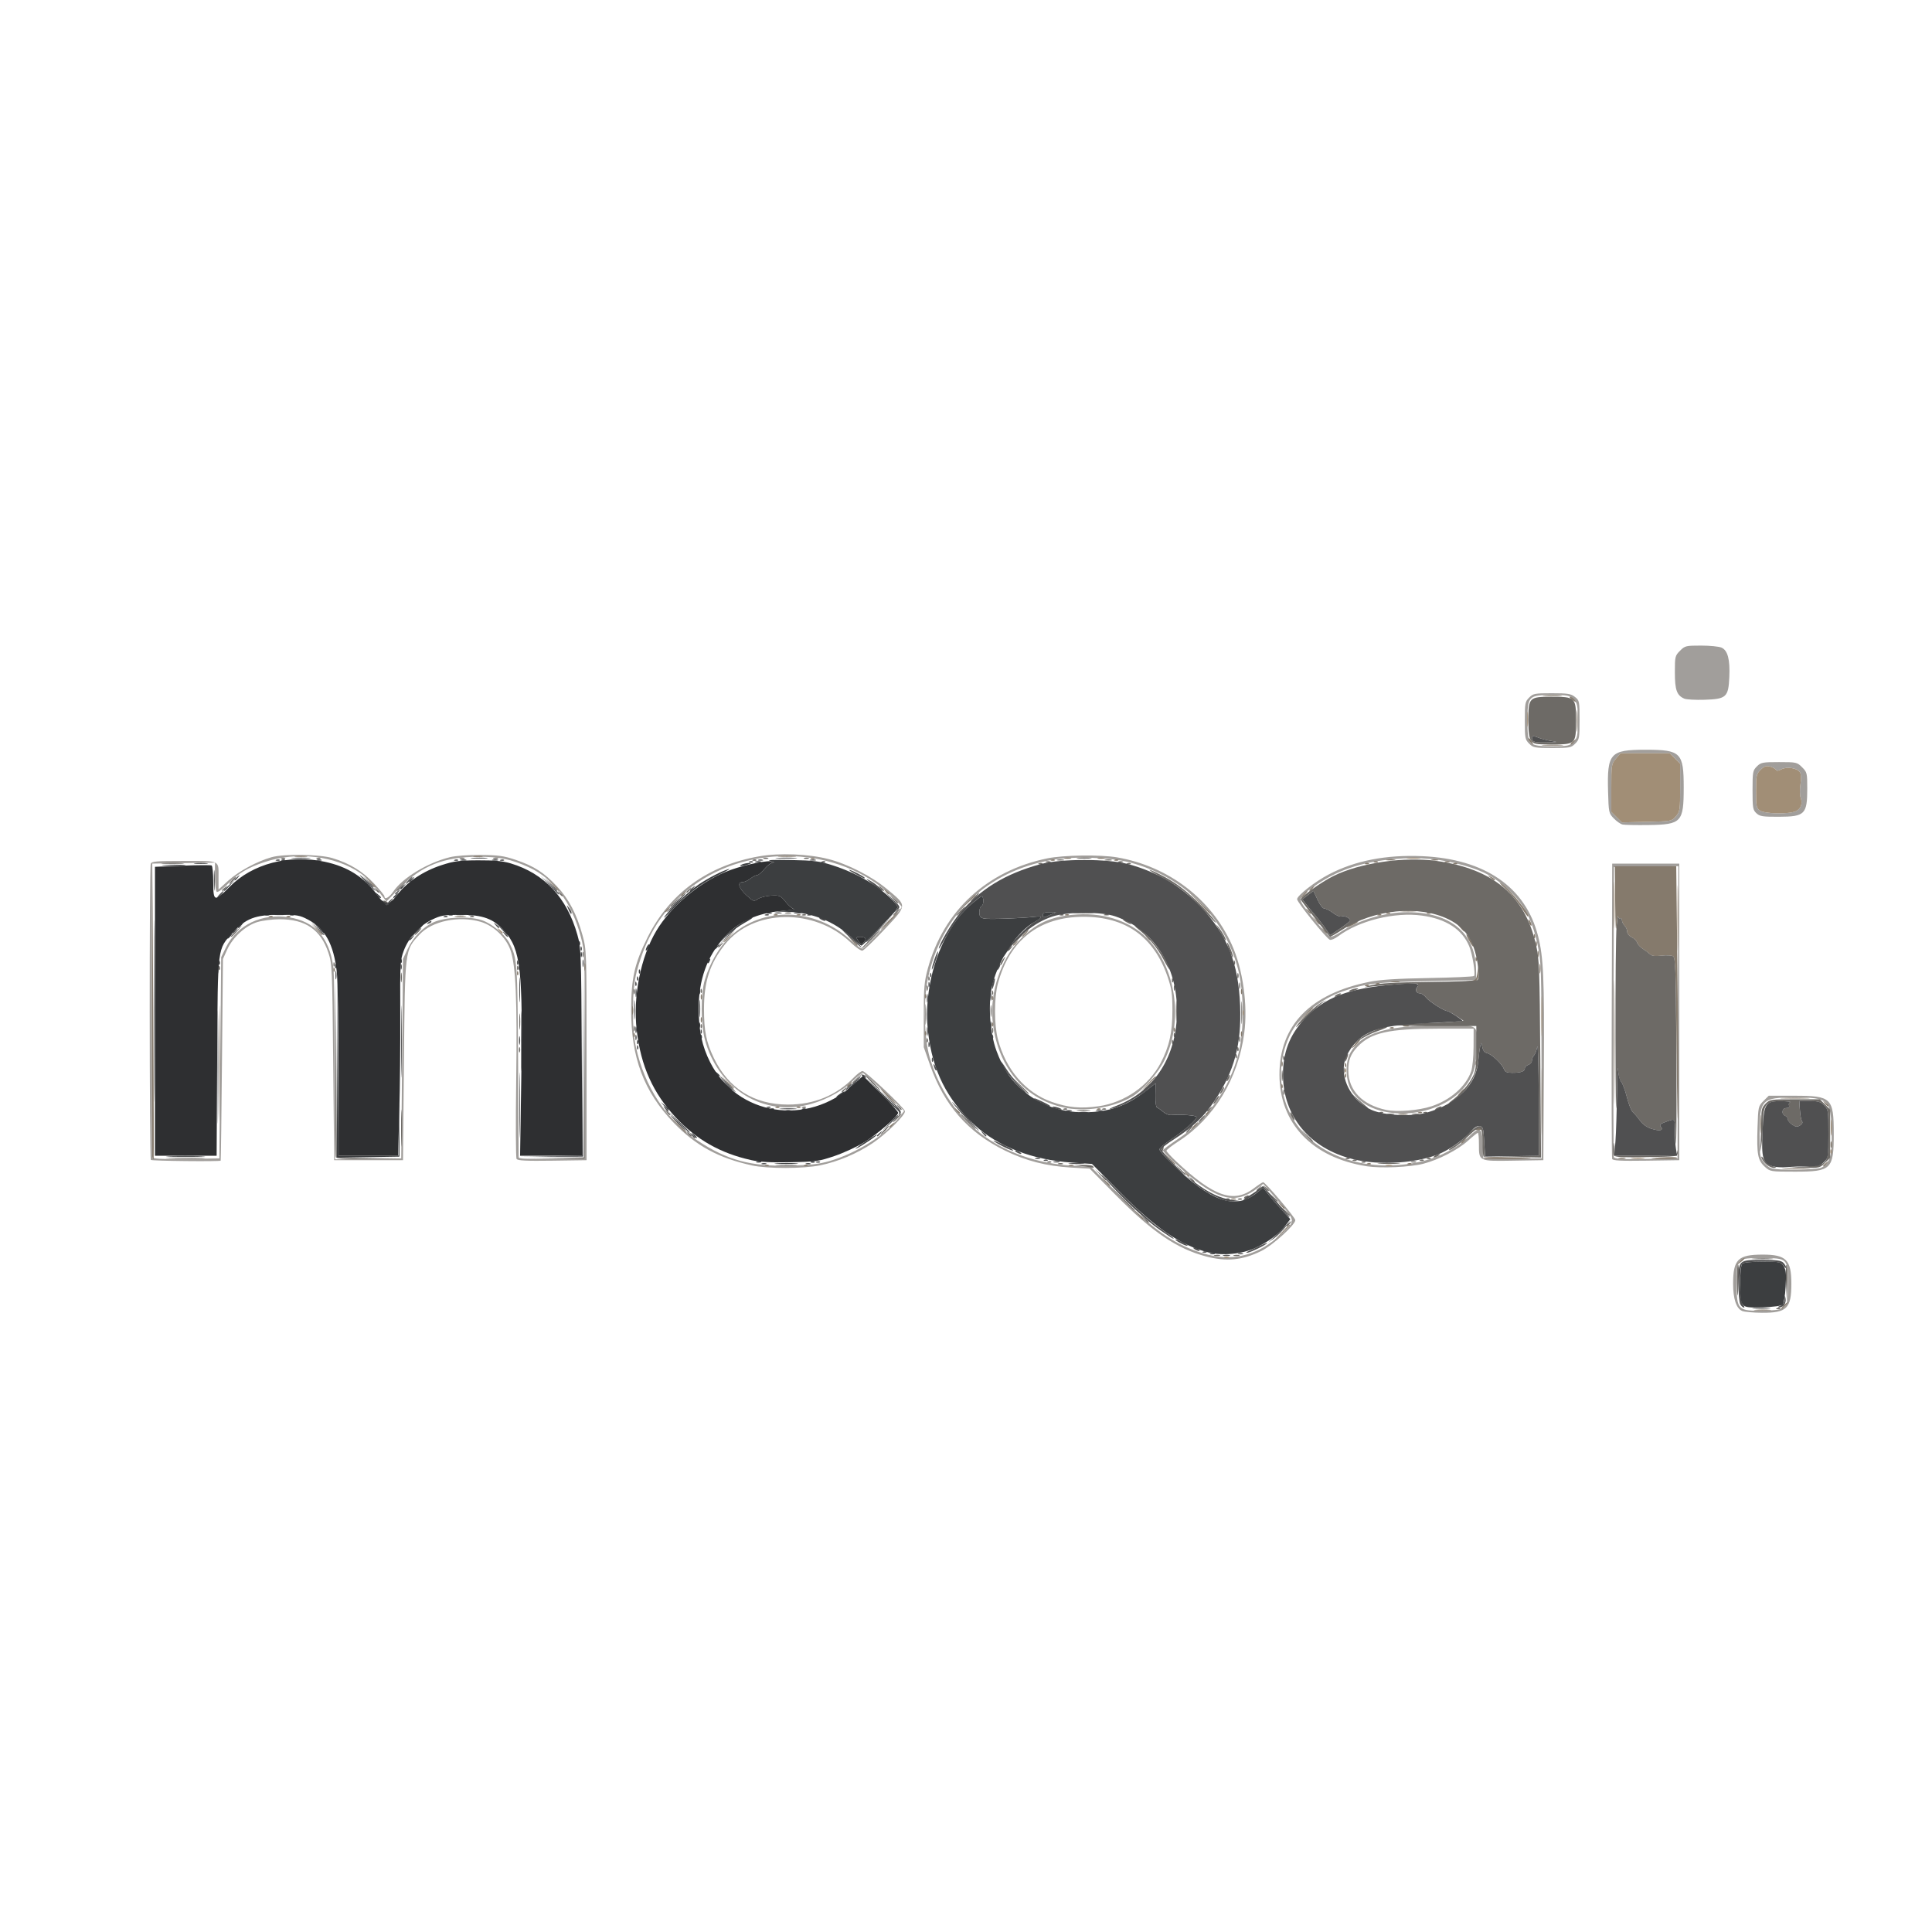 <?xml version="1.0" encoding="UTF-8" standalone="no"?>
<!-- Created with Inkscape (http://www.inkscape.org/) -->

<svg
   width="210mm"
   height="210mm"
   viewBox="0 0 210 210"
   version="1.1"
   id="svg5"
   xml:space="preserve"
   inkscape:version="1.2.2 (b0a8486541, 2022-12-01)"
   sodipodi:docname="logo.svg"
   xmlns:inkscape="http://www.inkscape.org/namespaces/inkscape"
   xmlns:sodipodi="http://sodipodi.sourceforge.net/DTD/sodipodi-0.dtd"
   xmlns="http://www.w3.org/2000/svg"
   xmlns:svg="http://www.w3.org/2000/svg"><sodipodi:namedview
     id="namedview7"
     pagecolor="#ffffff"
     bordercolor="#000000"
     borderopacity="0.25"
     inkscape:showpageshadow="2"
     inkscape:pageopacity="0.0"
     inkscape:pagecheckerboard="0"
     inkscape:deskcolor="#d1d1d1"
     inkscape:document-units="mm"
     showgrid="false"
     inkscape:zoom="0.49993136"
     inkscape:cx="384.05272"
     inkscape:cy="672.09226"
     inkscape:window-width="1920"
     inkscape:window-height="1006"
     inkscape:window-x="0"
     inkscape:window-y="0"
     inkscape:window-maximized="1"
     inkscape:current-layer="layer1" /><defs
     id="defs2" /><g
     inkscape:label="Layer 1"
     inkscape:groupmode="layer"
     id="layer1"><g
       id="g1189"
       transform="matrix(1.384,0,0,1.384,-43.375,-56.627)"><path
         style="fill:#a19e9b;stroke-width:0.139"
         d="m 168.176,143.879 c -0.468,-0.188 -0.722,-0.942 -0.722,-2.142 0,-1.911 0.382,-2.288 2.322,-2.288 1.847,0 2.253,0.412 2.253,2.288 0,1.942 -0.357,2.293 -2.315,2.279 -0.671,-0.005 -1.363,-0.066 -1.538,-0.136 z m 3.285,-0.327 c 0.264,-0.239 0.292,-0.415 0.292,-1.829 0,-1.992 -0.005,-1.997 -2.065,-1.997 -1.961,0 -1.956,-0.006 -1.956,2.01 0,2.071 0.091,2.159 2.169,2.11 1.025,-0.024 1.324,-0.081 1.56,-0.294 z m -45.406,-3.961 c -2.27,-0.595 -4.231,-1.926 -7.054,-4.786 l -2.08,-2.107 -1.456,-0.086 c -1.959,-0.116 -3.534,-0.521 -5.199,-1.335 -2.898,-1.418 -4.765,-3.547 -5.878,-6.703 l -0.499,-1.415 -5.5e-4,-2.495 c -5.6e-4,-2.173 0.041,-2.648 0.319,-3.674 1.228,-4.527 4.645,-7.684 9.372,-8.658 1.286,-0.265 4.203,-0.306 5.51,-0.078 4.018,0.702 7.371,3.257 8.994,6.854 0.872,1.933 1.267,4.74 0.976,6.944 -0.471,3.569 -2.372,6.695 -5.173,8.507 -0.515,0.333 -0.936,0.661 -0.936,0.729 0,0.068 0.359,0.461 0.797,0.872 2.926,2.745 4.493,3.284 6.063,2.085 0.346,-0.264 0.677,-0.48 0.737,-0.48 0.169,0 2.523,2.778 2.523,2.978 0,0.363 -1.8,1.995 -2.668,2.42 -1.502,0.735 -2.723,0.855 -4.349,0.429 z m 3.275,-0.173 c 0.888,-0.266 1.755,-0.778 2.55,-1.505 1.246,-1.138 1.25,-1.044 -0.129,-2.636 l -1.2,-1.386 -0.437,0.332 c -1.542,1.172 -2.766,1.033 -4.845,-0.553 -0.962,-0.733 -2.594,-2.25 -2.594,-2.41 0,-0.057 0.525,-0.453 1.166,-0.88 2.372,-1.578 4.093,-4.022 4.779,-6.787 0.451,-1.819 0.421,-4.847 -0.066,-6.64 -1.107,-4.075 -4.277,-7.189 -8.443,-8.295 -1.555,-0.413 -4.41,-0.51 -6.143,-0.209 -5.135,0.893 -8.718,4.332 -9.763,9.37 -0.357,1.72 -0.282,4.686 0.155,6.154 1.504,5.054 5.584,8.141 11.23,8.497 l 1.441,0.091 2.233,2.244 c 2.462,2.474 3.909,3.549 5.741,4.263 1.637,0.638 2.996,0.748 4.325,0.349 z m -14.5,-11.534 c -3.142,-0.718 -5.217,-3.303 -5.543,-6.905 -0.192,-2.122 0.66,-4.685 2.049,-6.159 1.314,-1.395 2.558,-1.957 4.617,-2.087 2.288,-0.144 4.403,0.637 5.706,2.107 2.098,2.368 2.588,6.364 1.144,9.327 -0.492,1.009 -1.715,2.39 -2.55,2.879 -1.501,0.88 -3.731,1.224 -5.422,0.838 z m 2.785,-0.086 c 2.056,-0.294 3.936,-1.601 4.877,-3.391 0.68,-1.293 0.929,-2.412 0.926,-4.159 -0.002,-1.292 -0.06,-1.692 -0.378,-2.619 -1.078,-3.139 -3.287,-4.715 -6.603,-4.712 -3.477,0.004 -5.807,1.823 -6.726,5.251 -0.299,1.116 -0.299,3.217 6.9e-4,4.367 0.622,2.39 2.177,4.197 4.234,4.923 1.258,0.444 2.278,0.538 3.669,0.339 z m 52.331,4.754 c -0.552,-0.494 -0.644,-0.982 -0.576,-3.054 0.055,-1.671 0.063,-1.71 0.468,-2.114 l 0.412,-0.412 h 2.004 c 2.932,0 3.104,0.165 3.104,2.981 0,2.804 -0.181,2.981 -3.043,2.981 -1.925,0 -1.948,-0.004 -2.369,-0.381 z m 4.442,0.065 c 0.672,-0.336 0.851,-0.959 0.804,-2.81 -0.064,-2.541 -0.231,-2.697 -2.9,-2.697 -2.61,0 -2.757,0.155 -2.757,2.899 0,1.605 0.029,1.813 0.296,2.154 0.163,0.207 0.428,0.43 0.589,0.495 0.469,0.19 3.569,0.157 3.967,-0.041 z m -83.999,-0.176 c -2.6,-0.564 -4.408,-1.55 -6.133,-3.343 -2.352,-2.445 -3.359,-5.13 -3.346,-8.92 0.008,-2.445 0.266,-3.581 1.275,-5.615 1.733,-3.491 4.754,-5.69 8.785,-6.395 1.591,-0.278 3.858,-0.188 5.434,0.216 1.516,0.388 3.402,1.357 4.617,2.372 1.583,1.321 1.589,1.226 -0.21,3.147 -0.84,0.897 -1.623,1.65 -1.739,1.673 -0.116,0.023 -0.531,-0.265 -0.923,-0.641 -2.847,-2.73 -7.658,-2.649 -9.883,0.166 -1.176,1.488 -1.636,2.91 -1.636,5.057 0,1.723 0.172,2.587 0.766,3.834 1.145,2.407 3.154,3.674 5.827,3.674 2.064,0 3.82,-0.725 5.184,-2.139 0.263,-0.272 0.568,-0.495 0.677,-0.495 0.224,0 3.256,2.87 3.326,3.148 0.07,0.28 -1.463,1.797 -2.552,2.526 -1.223,0.818 -2.707,1.444 -4.107,1.732 -1.317,0.271 -4.127,0.274 -5.362,0.006 z m 6.084,-0.334 c 2.113,-0.612 4.382,-2.03 5.469,-3.42 l 0.409,-0.522 -1.583,-1.498 c -0.871,-0.824 -1.624,-1.498 -1.673,-1.498 -0.049,0 -0.425,0.313 -0.836,0.695 -0.954,0.888 -2.393,1.608 -3.773,1.888 -3.503,0.711 -6.821,-1.51 -7.792,-5.217 -0.323,-1.235 -0.326,-3.546 -0.005,-4.644 0.381,-1.307 1.138,-2.616 1.963,-3.396 2.546,-2.408 6.66,-2.316 9.454,0.212 0.474,0.429 0.909,0.76 0.967,0.734 0.202,-0.09 3.085,-3.159 3.085,-3.284 0,-0.07 -0.404,-0.505 -0.897,-0.966 -4.042,-3.781 -11.013,-4.075 -15.562,-0.655 -2.213,1.664 -3.581,3.768 -4.354,6.697 -0.375,1.42 -0.404,4.323 -0.06,5.913 0.675,3.12 2.391,5.725 4.842,7.348 2.33,1.544 4.202,2.048 7.298,1.967 1.531,-0.04 2.258,-0.124 3.05,-0.354 z m 42.215,0.404 c -4.29,-0.668 -6.863,-3.368 -6.863,-7.204 0,-3.865 2.42,-6.351 7.091,-7.286 0.825,-0.165 2.153,-0.249 4.624,-0.293 1.906,-0.034 3.511,-0.106 3.567,-0.162 0.132,-0.131 -0.127,-1.73 -0.377,-2.329 -0.557,-1.333 -1.82,-2.155 -3.707,-2.413 -2.159,-0.295 -4.95,0.394 -6.595,1.628 -0.252,0.189 -0.54,0.311 -0.642,0.273 -0.281,-0.108 -2.575,-2.947 -2.575,-3.187 0,-0.285 1.391,-1.373 2.495,-1.951 2.061,-1.079 4.511,-1.556 7.348,-1.429 4.902,0.219 8.101,2.426 9.081,6.267 0.426,1.672 0.498,3.307 0.457,10.467 l -0.041,7.14 -2.356,0.038 c -2.75,0.044 -2.704,0.067 -2.704,-1.312 0,-0.481 -0.038,-0.875 -0.084,-0.875 -0.046,0 -0.396,0.281 -0.777,0.624 -0.8,0.719 -2.306,1.495 -3.506,1.806 -1.033,0.268 -3.33,0.371 -4.436,0.199 z m 4.495,-0.429 c 1.286,-0.324 2.657,-1.061 3.501,-1.883 0.887,-0.864 1.062,-0.768 1.114,0.613 l 0.041,1.081 h 2.288 2.288 l -0.009,-7.694 c -0.009,-7.338 -0.023,-7.759 -0.308,-9.081 -0.42,-1.948 -1.044,-3.144 -2.216,-4.245 -1.141,-1.072 -1.939,-1.518 -3.557,-1.987 -1.804,-0.523 -3.535,-0.681 -5.491,-0.503 -2.614,0.239 -4.513,0.89 -6.31,2.164 -1.37,0.971 -1.368,0.831 -0.044,2.484 0.638,0.797 1.255,1.452 1.371,1.456 0.116,0.004 0.451,-0.156 0.744,-0.355 1.382,-0.939 3.511,-1.578 5.259,-1.578 3.372,0 5.344,1.617 5.41,4.436 l 0.021,0.901 -3.882,0.082 c -4.014,0.084 -4.829,0.184 -6.63,0.809 -1.748,0.607 -3.434,2.002 -4.113,3.403 -1.309,2.704 -0.774,5.959 1.308,7.958 2.158,2.072 5.717,2.821 9.216,1.94 z m -3.455,-3.947 c -0.949,-0.255 -1.732,-0.787 -2.201,-1.495 -0.519,-0.784 -0.58,-2.275 -0.125,-3.058 0.929,-1.6 2.862,-2.152 7.555,-2.154 2.562,-10e-4 2.471,-0.077 2.358,1.973 -0.06,1.093 -0.148,1.517 -0.439,2.111 -1.064,2.174 -4.342,3.377 -7.148,2.624 z m 4.034,-0.334 c 1.489,-0.489 2.691,-1.544 3.116,-2.735 0.107,-0.3 0.188,-1.121 0.192,-1.941 l 0.006,-1.421 h -2.779 c -3.88,0 -5.28,0.312 -6.328,1.409 -0.55,0.576 -0.737,1.059 -0.733,1.893 0.007,1.549 1.097,2.68 2.965,3.08 0.848,0.182 2.559,0.045 3.562,-0.284 z m -100.573,4.208 c -0.115,-0.115 -0.124,-22.956 -0.008,-23.257 0.072,-0.189 0.435,-0.219 2.619,-0.219 2.898,0 2.703,-0.097 2.703,1.342 v 0.904 l 0.774,-0.707 c 0.785,-0.717 2.248,-1.509 3.385,-1.832 0.966,-0.274 3.778,-0.234 4.783,0.068 1.339,0.403 2.368,1.029 3.262,1.986 0.455,0.487 0.827,0.945 0.827,1.018 0,0.3 0.368,0.1 0.693,-0.376 0.732,-1.075 2.675,-2.256 4.437,-2.696 0.457,-0.114 1.429,-0.185 2.426,-0.177 1.423,0.012 1.824,0.069 2.773,0.391 1.411,0.479 2.211,0.994 3.217,2.07 0.936,1 1.555,2.184 2.006,3.834 0.32,1.172 0.322,1.226 0.322,9.427 v 8.249 l -2.693,0.038 c -2.062,0.029 -2.719,-0.004 -2.805,-0.139 -0.061,-0.097 -0.075,-2.859 -0.029,-6.138 0.087,-6.332 -0.032,-9.054 -0.449,-10.254 -0.349,-1.004 -1.328,-1.934 -2.349,-2.231 -1.709,-0.497 -3.818,-0.057 -4.793,1 -1.165,1.264 -1.14,1.062 -1.225,9.891 l -0.075,7.833 h -2.703 -2.703 l -0.076,-7.694 c -0.073,-7.428 -0.086,-7.726 -0.378,-8.601 -0.603,-1.809 -1.794,-2.628 -3.824,-2.628 -0.555,0 -1.34,0.098 -1.745,0.218 -0.935,0.278 -1.94,1.196 -2.385,2.178 l -0.327,0.723 -0.074,7.902 c -0.041,4.346 -0.087,7.918 -0.104,7.937 -0.071,0.082 -5.4,0.026 -5.483,-0.058 z m 5.453,-8.018 0.069,-7.902 0.387,-0.788 c 0.853,-1.737 2.839,-2.683 4.928,-2.346 2.03,0.327 3.155,1.568 3.484,3.842 0.077,0.534 0.139,4.091 0.141,8.064 l 0.003,7.108 2.599,-0.038 2.599,-0.038 0.069,-7.833 0.069,-7.833 0.363,-0.774 c 0.445,-0.949 1.206,-1.732 2.051,-2.111 0.906,-0.406 2.786,-0.487 3.764,-0.162 0.798,0.265 1.818,1.106 2.173,1.792 0.623,1.204 0.641,1.451 0.689,9.227 0.025,4.079 0.044,7.497 0.043,7.594 -0.001,0.138 0.566,0.168 2.598,0.139 l 2.599,-0.038 v -8.11 c 0,-7.963 -0.006,-8.132 -0.311,-9.289 -0.707,-2.678 -2.117,-4.567 -4.077,-5.462 -1.413,-0.645 -2.309,-0.831 -4,-0.828 -2.674,0.005 -4.434,0.701 -6.125,2.424 l -1.065,1.085 -0.697,-0.887 c -0.383,-0.488 -0.985,-1.085 -1.338,-1.328 -2.009,-1.383 -4.98,-1.73 -7.536,-0.881 -1.323,0.439 -2.036,0.865 -2.903,1.732 -0.386,0.386 -0.768,0.661 -0.848,0.612 -0.082,-0.051 -0.146,-0.571 -0.146,-1.194 v -1.104 l -2.461,0.038 -2.461,0.038 -0.036,11.438 c -0.02,6.291 -0.005,11.517 0.031,11.614 0.052,0.136 0.663,0.168 2.67,0.139 l 2.603,-0.038 z m 109.312,7.94 c -0.037,-0.097 -0.051,-5.355 -0.032,-11.683 l 0.036,-11.507 h 2.634 2.634 v 11.646 11.646 l -2.603,0.038 c -2.006,0.029 -2.618,-0.003 -2.67,-0.139 z m 5.169,-11.513 0.035,-11.475 -2.531,0.038 -2.531,0.038 -0.036,11.299 c -0.02,6.214 -0.006,11.378 0.032,11.476 0.052,0.136 0.636,0.168 2.531,0.139 l 2.464,-0.038 z m -4.349,-14.747 c -0.161,-0.035 -0.473,-0.252 -0.693,-0.482 -0.39,-0.406 -0.402,-0.462 -0.447,-2.104 -0.084,-3.016 0.156,-3.285 2.931,-3.286 2.791,-8.32e-4 3.009,0.214 3.009,2.967 0,2.728 -0.171,2.909 -2.773,2.945 -0.953,0.013 -1.865,-0.005 -2.026,-0.04 z m 4.187,-0.647 c 0.318,-0.37 0.334,-0.482 0.334,-2.264 v -1.875 l -0.405,-0.405 -0.405,-0.405 h -1.939 -1.939 l -0.359,0.427 c -0.347,0.413 -0.359,0.487 -0.359,2.298 v 1.872 l 0.416,0.416 0.416,0.416 1.953,-0.045 c 1.945,-0.045 1.955,-0.047 2.288,-0.434 z m 6.322,-0.24 c -0.277,-0.258 -0.303,-0.417 -0.303,-1.809 0,-1.435 0.02,-1.546 0.34,-1.866 0.316,-0.316 0.439,-0.34 1.744,-0.34 1.366,0 1.414,0.011 1.809,0.405 0.389,0.389 0.405,0.457 0.405,1.673 0,2.021 -0.189,2.209 -2.227,2.215 -1.286,0.004 -1.501,-0.03 -1.768,-0.278 z m 3.09,-0.157 c 0.41,-0.187 0.556,-0.6 0.381,-1.075 -0.067,-0.181 -0.073,-0.641 -0.013,-1.021 0.065,-0.41 0.054,-0.794 -0.026,-0.944 -0.183,-0.343 -1.029,-0.489 -1.469,-0.253 -0.25,0.134 -0.371,0.142 -0.441,0.029 -0.053,-0.086 -0.264,-0.198 -0.469,-0.249 -0.291,-0.073 -0.45,-0.016 -0.726,0.26 -0.329,0.329 -0.354,0.444 -0.354,1.669 0,1.202 0.026,1.334 0.308,1.531 0.375,0.263 2.27,0.299 2.808,0.053 z m -20.937,-5.308 c -0.318,-0.318 -0.34,-0.435 -0.34,-1.809 0,-1.374 0.022,-1.49 0.34,-1.809 0.318,-0.318 0.436,-0.34 1.784,-0.34 1.25,0 1.492,0.038 1.809,0.287 0.355,0.279 0.365,0.33 0.365,1.809 0,1.43 -0.02,1.542 -0.34,1.862 -0.318,0.318 -0.435,0.34 -1.809,0.34 -1.374,0 -1.49,-0.022 -1.809,-0.34 z m 3.479,-0.139 c 0.314,-0.314 0.34,-0.443 0.34,-1.67 0,-1.227 -0.026,-1.356 -0.34,-1.67 -0.313,-0.313 -0.444,-0.34 -1.648,-0.34 -1.887,0 -1.963,0.078 -1.963,2.01 0,1.933 0.076,2.011 1.963,2.011 1.204,0 1.335,-0.027 1.648,-0.34 z m 8.708,-3.394 c -0.59,-0.254 -0.743,-0.677 -0.743,-2.061 0,-1.249 0.015,-1.312 0.405,-1.702 0.388,-0.388 0.458,-0.405 1.657,-0.405 0.689,0 1.411,0.073 1.606,0.161 0.484,0.22 0.672,0.933 0.609,2.31 -0.072,1.58 -0.236,1.73 -1.953,1.784 -0.707,0.022 -1.419,-0.017 -1.582,-0.087 z"
         id="path1203" /><path
         style="fill:#a18e76;stroke-width:0.139"
         d="m 127.492,139.635 c 0.095,-0.038 0.251,-0.038 0.347,0 0.095,0.038 0.017,0.07 -0.173,0.07 -0.191,0 -0.269,-0.032 -0.173,-0.07 z m 12.685,-7.213 c 0.133,-0.035 0.352,-0.035 0.485,0 0.133,0.035 0.024,0.063 -0.243,0.063 -0.267,0 -0.376,-0.029 -0.243,-0.063 z m 19.34,-0.559 c 0.248,-0.031 0.653,-0.031 0.901,0 0.248,0.031 0.045,0.056 -0.451,0.056 -0.496,0 -0.698,-0.025 -0.451,-0.056 z m 15.573,-0.535 c 0.007,-0.162 0.04,-0.194 0.084,-0.084 0.04,0.1 0.035,0.22 -0.011,0.266 -0.046,0.046 -0.079,-0.036 -0.073,-0.182 z m 0.036,-1.86 c 0,-0.572 0.025,-0.806 0.054,-0.52 0.03,0.286 0.03,0.754 0,1.04 -0.03,0.286 -0.054,0.052 -0.054,-0.52 z m -38.161,-4.517 c 0.007,-0.162 0.04,-0.194 0.084,-0.084 0.04,0.1 0.035,0.22 -0.011,0.266 -0.046,0.046 -0.079,-0.036 -0.073,-0.182 z m 15.435,-4.217 c 0,-1.411 0.021,-1.988 0.046,-1.282 0.025,0.705 0.025,1.859 0,2.565 -0.025,0.705 -0.046,0.128 -0.046,-1.282 z m -23.466,-0.277 c 0,-0.191 0.032,-0.269 0.07,-0.173 0.038,0.095 0.038,0.251 0,0.347 -0.038,0.095 -0.07,0.017 -0.07,-0.173 z m 34.145,-7.417 c -7e-5,-2.288 0.019,-3.243 0.042,-2.123 0.023,1.12 0.023,2.992 1.1e-4,4.159 -0.023,1.168 -0.042,0.251 -0.042,-2.036 z m -4.994,-1.04 c 0,-1.639 0.02,-2.31 0.045,-1.49 0.025,0.82 0.025,2.161 0,2.981 -0.025,0.82 -0.045,0.149 -0.045,-1.49 z m -87.557,1.976 c -0.172,-0.22 -0.168,-0.225 0.052,-0.052 0.133,0.105 0.243,0.214 0.243,0.243 0,0.114 -0.114,0.041 -0.295,-0.19 z m 71.382,-5.68 c 0.248,-0.031 0.653,-0.031 0.901,0 0.248,0.031 0.045,0.056 -0.451,0.056 -0.496,0 -0.698,-0.025 -0.451,-0.056 z m 16.394,-3.206 -0.416,-0.416 v -1.872 c 0,-1.811 0.011,-1.885 0.359,-2.298 l 0.359,-0.427 h 1.939 1.939 l 0.405,0.405 0.405,0.405 v 1.875 c 0,1.781 -0.017,1.894 -0.334,2.264 -0.333,0.387 -0.343,0.389 -2.288,0.434 l -1.953,0.045 z m 11.261,-0.514 c -0.282,-0.197 -0.308,-0.329 -0.308,-1.531 0,-1.225 0.024,-1.34 0.354,-1.669 0.276,-0.276 0.435,-0.333 0.726,-0.26 0.205,0.051 0.416,0.164 0.469,0.249 0.07,0.113 0.191,0.105 0.441,-0.029 0.439,-0.235 1.285,-0.089 1.469,0.253 0.08,0.149 0.09,0.534 0.026,0.944 -0.06,0.38 -0.054,0.84 0.013,1.021 0.176,0.474 0.029,0.888 -0.381,1.075 -0.538,0.245 -2.433,0.209 -2.808,-0.053 z m -18.286,-7.201 c 0,-0.534 0.026,-0.735 0.056,-0.447 0.03,0.288 0.029,0.724 -0.001,0.97 -0.031,0.246 -0.055,0.011 -0.055,-0.523 z"
         id="path1201" /><path
         style="fill:#857a6c;stroke-width:0.139"
         d="m 169.226,143.784 c 0.326,-0.029 0.825,-0.029 1.109,0.001 0.284,0.03 0.017,0.054 -0.593,0.053 -0.61,0 -0.842,-0.025 -0.516,-0.054 z m 2.18,-0.314 c 0.138,-0.152 0.282,-0.277 0.32,-0.277 0.038,0 -0.044,0.125 -0.182,0.277 -0.138,0.153 -0.282,0.277 -0.32,0.277 -0.038,0 0.044,-0.125 0.182,-0.277 z m -3.435,-3.473 c 0.169,-0.178 0.335,-0.296 0.368,-0.263 0.033,0.034 -0.106,0.18 -0.308,0.324 l -0.368,0.263 z m -36.013,-2.246 c 0.575,-0.612 0.699,-0.722 0.699,-0.618 0,0.022 -0.296,0.319 -0.659,0.659 l -0.659,0.618 z m -11.234,-1.456 -0.336,-0.381 0.381,0.336 c 0.356,0.314 0.445,0.426 0.336,0.426 -0.025,0 -0.196,-0.172 -0.381,-0.381 z m 11.158,-0.763 -0.264,-0.312 0.312,0.264 c 0.293,0.248 0.375,0.36 0.264,0.36 -0.026,0 -0.167,-0.14 -0.312,-0.312 z m -3.834,-0.473 c 0.095,-0.038 0.251,-0.038 0.347,0 0.095,0.038 0.017,0.07 -0.173,0.07 -0.191,0 -0.269,-0.032 -0.173,-0.07 z m -9.891,-1.329 -0.264,-0.312 0.312,0.264 c 0.293,0.248 0.375,0.36 0.264,0.36 -0.026,0 -0.167,-0.14 -0.312,-0.312 z m 6.304,-0.624 c -0.172,-0.22 -0.168,-0.225 0.052,-0.052 0.133,0.105 0.243,0.214 0.243,0.243 0,0.114 -0.114,0.041 -0.295,-0.19 z m 47.057,-0.415 c 0.518,-0.027 1.329,-0.026 1.802,0 0.473,0.027 0.05,0.049 -0.942,0.049 -0.991,0 -1.379,-0.022 -0.861,-0.049 z m -80.061,-0.269 c 0.1,-0.04 0.22,-0.035 0.266,0.011 0.046,0.046 -0.036,0.079 -0.182,0.073 -0.162,-0.007 -0.194,-0.04 -0.084,-0.084 z m 3.05,0 c 0.1,-0.04 0.22,-0.035 0.266,0.011 0.046,0.046 -0.036,0.079 -0.182,0.073 -0.162,-0.007 -0.194,-0.04 -0.084,-0.084 z m 20.787,0.003 c 0.095,-0.038 0.251,-0.038 0.347,0 0.095,0.038 0.017,0.07 -0.173,0.07 -0.191,0 -0.269,-0.032 -0.173,-0.07 z m 59.233,0.04 c 0,-0.029 0.109,-0.138 0.243,-0.243 0.22,-0.172 0.225,-0.168 0.052,0.052 -0.181,0.231 -0.295,0.304 -0.295,0.19 z m -51.442,-0.606 -0.478,-0.52 0.52,0.478 c 0.484,0.445 0.584,0.562 0.478,0.562 -0.023,0 -0.257,-0.234 -0.52,-0.52 z m 15.648,0.425 c 0.1,-0.04 0.22,-0.035 0.266,0.011 0.046,0.046 -0.036,0.079 -0.182,0.073 -0.162,-0.007 -0.194,-0.04 -0.084,-0.084 z m 3.189,0 c 0.1,-0.04 0.22,-0.035 0.266,0.011 0.046,0.046 -0.036,0.079 -0.182,0.073 -0.162,-0.007 -0.194,-0.04 -0.084,-0.084 z m -98.621,-0.495 c -0.036,-0.095 -0.05,-5.289 -0.03,-11.542 l 0.036,-11.368 0.069,11.542 c 0.038,6.348 0.052,11.542 0.03,11.542 -0.021,-2e-5 -0.069,-0.078 -0.105,-0.173 z m 104.56,0.069 c -0.036,-0.057 0.6,-0.087 1.413,-0.068 2.726,0.067 3.019,0.119 0.827,0.145 -1.196,0.014 -2.204,-0.021 -2.24,-0.078 z m 10.619,0.008 c 0.133,-0.035 0.352,-0.035 0.485,0 0.133,0.035 0.024,0.063 -0.243,0.063 -0.267,0 -0.376,-0.029 -0.243,-0.063 z m 2.599,0.01 c 0.803,-0.103 2.049,-0.114 1.989,-0.018 -0.036,0.057 -0.576,0.095 -1.2,0.083 -0.625,-0.011 -0.98,-0.041 -0.789,-0.065 z M 48.567,124.407 c 2.2e-5,-4.041 0.018,-5.675 0.039,-3.63 0.022,2.045 0.022,5.352 -4.2e-5,7.348 -0.022,1.996 -0.039,0.323 -0.039,-3.718 z m 103.837,3.05 c -5e-5,-2.364 0.019,-3.35 0.042,-2.192 0.023,1.158 0.023,3.092 1.1e-4,4.298 -0.023,1.206 -0.042,0.258 -0.042,-2.106 z m 10.614,-3.783 c -0.06,-6.489 -0.098,-7.544 -0.277,-7.656 -0.114,-0.071 -0.524,-0.093 -0.91,-0.048 -0.5,0.058 -0.759,0.027 -0.901,-0.11 -0.11,-0.105 -0.366,-0.298 -0.57,-0.428 -0.204,-0.13 -0.408,-0.354 -0.453,-0.497 -0.045,-0.143 -0.237,-0.33 -0.426,-0.417 -0.195,-0.089 -0.344,-0.274 -0.344,-0.427 0,-0.149 -0.094,-0.364 -0.208,-0.478 -0.114,-0.114 -0.208,-0.31 -0.208,-0.434 0,-0.124 -0.062,-0.187 -0.139,-0.14 -0.076,0.047 -0.15,-0.027 -0.163,-0.165 -0.013,-0.138 -0.065,0.186 -0.114,0.72 -0.061,0.659 -0.098,0.069 -0.114,-1.837 l -0.025,-2.807 h 2.41 2.41 l 0.096,8.214 c 0.053,4.518 0.076,9.524 0.051,11.126 -0.025,1.601 -0.076,-0.475 -0.114,-4.615 z m 12.089,7.11 c 0.003,-0.229 0.034,-0.306 0.069,-0.171 0.035,0.135 0.033,0.322 -0.005,0.416 -0.038,0.094 -0.067,-0.017 -0.064,-0.245 z m -29.002,-0.122 c 0,-0.029 0.109,-0.138 0.243,-0.243 0.22,-0.172 0.225,-0.168 0.052,0.052 -0.181,0.231 -0.295,0.304 -0.295,0.19 z m 11.988,-7.919 c 3e-5,-4.346 0.018,-6.104 0.039,-3.907 0.021,2.198 0.021,5.754 -4e-5,7.902 -0.021,2.149 -0.039,0.351 -0.039,-3.996 z m 11.491,6.447 c 0,-0.648 0.024,-0.913 0.053,-0.589 0.029,0.324 0.029,0.854 0,1.178 -0.029,0.324 -0.053,0.059 -0.053,-0.589 z m -85.108,-0.035 -0.688,-0.728 0.728,0.688 c 0.676,0.639 0.791,0.768 0.688,0.768 -0.022,0 -0.349,-0.328 -0.728,-0.728 z m 62.691,0.416 c 0.035,-0.057 0.15,-0.104 0.256,-0.104 0.105,0 0.221,0.047 0.256,0.104 0.035,0.057 -0.08,0.104 -0.256,0.104 -0.176,0 -0.291,-0.047 -0.256,-0.104 z m -22.065,-0.243 c 0.138,-0.153 0.282,-0.277 0.32,-0.277 0.038,0 -0.044,0.125 -0.182,0.277 -0.138,0.152 -0.282,0.277 -0.32,0.277 -0.038,0 0.044,-0.125 0.182,-0.277 z m -23.915,0.086 c 0,-0.029 0.109,-0.138 0.243,-0.243 0.22,-0.172 0.225,-0.168 0.052,0.052 -0.181,0.231 -0.295,0.304 -0.295,0.19 z m 24.816,-0.97 c 0,-0.029 0.109,-0.138 0.243,-0.243 0.22,-0.172 0.225,-0.168 0.052,0.052 -0.181,0.231 -0.295,0.304 -0.295,0.19 z m 15.216,-0.045 c 0.172,-0.033 0.452,-0.033 0.624,0 0.172,0.033 0.031,0.06 -0.312,0.06 -0.343,0 -0.484,-0.027 -0.312,-0.06 z m -34.781,-0.283 c -0.172,-0.22 -0.168,-0.225 0.052,-0.052 0.133,0.105 0.243,0.214 0.243,0.243 0,0.114 -0.114,0.041 -0.295,-0.19 z m 36.315,0.148 c 0.1,-0.04 0.22,-0.035 0.266,0.011 0.046,0.046 -0.036,0.079 -0.182,0.073 -0.162,-0.007 -0.194,-0.04 -0.084,-0.084 z m -25.232,-0.277 c 0.1,-0.04 0.22,-0.035 0.266,0.011 0.046,0.046 -0.036,0.079 -0.182,0.073 -0.162,-0.007 -0.194,-0.04 -0.084,-0.084 z M 92.286,127.847 c 0.1,-0.04 0.22,-0.035 0.266,0.011 0.046,0.046 -0.036,0.079 -0.182,0.073 -0.162,-0.007 -0.194,-0.04 -0.084,-0.084 z m 1.664,0 c 0.1,-0.04 0.22,-0.035 0.266,0.011 0.046,0.046 -0.036,0.079 -0.182,0.073 -0.162,-0.007 -0.194,-0.04 -0.084,-0.084 z m 80.696,-0.287 c -0.172,-0.22 -0.168,-0.225 0.052,-0.052 0.133,0.105 0.243,0.214 0.243,0.243 0,0.114 -0.114,0.041 -0.295,-0.19 z m -73.599,-0.52 c -0.337,-0.343 -0.581,-0.624 -0.543,-0.624 0.038,0 0.345,0.281 0.682,0.624 0.337,0.343 0.581,0.624 0.543,0.624 -0.038,0 -0.345,-0.281 -0.682,-0.624 z m 70.324,0.105 c 0.515,-0.027 1.357,-0.027 1.872,0 0.515,0.027 0.094,0.049 -0.936,0.049 -1.029,0 -1.45,-0.022 -0.936,-0.049 z m -25.336,-0.452 c 0.138,-0.152 0.282,-0.277 0.32,-0.277 0.038,0 -0.044,0.125 -0.182,0.277 -0.138,0.152 -0.282,0.277 -0.32,0.277 -0.038,0 0.044,-0.125 0.182,-0.277 z m -24.614,-0.589 c 0.575,-0.612 0.699,-0.722 0.699,-0.618 0,0.022 -0.296,0.319 -0.659,0.659 l -0.659,0.618 z m -32.998,-0.208 -0.478,-0.52 0.52,0.478 c 0.286,0.263 0.52,0.497 0.52,0.52 0,0.106 -0.117,0.006 -0.562,-0.478 z m 43.551,0.3 c 0.007,-0.162 0.04,-0.194 0.084,-0.084 0.04,0.1 0.035,0.22 -0.011,0.266 -0.046,0.046 -0.079,-0.036 -0.073,-0.182 z m -34.116,0.029 c 0,-0.029 0.109,-0.138 0.243,-0.243 0.22,-0.172 0.225,-0.168 0.052,0.052 -0.181,0.231 -0.295,0.304 -0.295,0.19 z m 39.107,-0.86 c 0.007,-0.162 0.04,-0.194 0.084,-0.084 0.04,0.1 0.035,0.22 -0.011,0.266 -0.046,0.046 -0.079,-0.036 -0.073,-0.182 z m -4.98,-0.89 c 0,-0.191 0.032,-0.269 0.07,-0.173 0.038,0.095 0.038,0.251 0,0.347 -0.038,0.095 -0.07,0.017 -0.07,-0.173 z m 4.98,0.058 c 0.007,-0.162 0.04,-0.194 0.084,-0.084 0.04,0.1 0.035,0.22 -0.011,0.266 -0.046,0.046 -0.079,-0.036 -0.073,-0.182 z m 10.259,-0.139 c 0.007,-0.162 0.04,-0.194 0.084,-0.084 0.04,0.1 0.035,0.22 -0.011,0.266 -0.046,0.046 -0.079,-0.036 -0.073,-0.182 z m -9.438,-1.513 c 0.179,-0.191 0.357,-0.347 0.395,-0.347 0.038,0 -0.077,0.156 -0.256,0.347 -0.179,0.191 -0.357,0.347 -0.395,0.347 -0.038,0 0.077,-0.156 0.256,-0.347 z m -56.692,-0.705 c 0.007,-0.162 0.04,-0.194 0.084,-0.084 0.04,0.1 0.035,0.22 -0.011,0.266 -0.046,0.046 -0.079,-0.036 -0.073,-0.182 z m 47.703,-0.058 c 0,-0.191 0.032,-0.269 0.07,-0.173 0.038,0.095 0.038,0.251 0,0.347 -0.038,0.095 -0.07,0.017 -0.07,-0.173 z m -24.827,-0.081 c 0.007,-0.162 0.04,-0.194 0.084,-0.084 0.04,0.1 0.035,0.22 -0.011,0.266 -0.046,0.046 -0.079,-0.036 -0.073,-0.182 z m 19.548,-0.277 c 0.007,-0.162 0.04,-0.194 0.084,-0.084 0.04,0.1 0.035,0.22 -0.011,0.266 -0.046,0.046 -0.079,-0.036 -0.073,-0.182 z m 17.016,-0.152 c 0.1,-0.04 0.22,-0.035 0.266,0.011 0.046,0.046 -0.036,0.079 -0.182,0.073 -0.162,-0.007 -0.194,-0.04 -0.084,-0.084 z m -31.295,-0.263 c 0.007,-0.162 0.04,-0.194 0.084,-0.084 0.04,0.1 0.035,0.22 -0.011,0.266 -0.046,0.046 -0.079,-0.036 -0.073,-0.182 z m 32.329,0.123 c 0.135,-0.035 0.322,-0.033 0.416,0.005 0.094,0.038 -0.017,0.067 -0.245,0.064 -0.229,-0.003 -0.306,-0.034 -0.171,-0.069 z m -55.193,-0.458 c 0,-0.191 0.031,-0.269 0.07,-0.173 0.038,0.095 0.038,0.251 0,0.347 -0.038,0.095 -0.07,0.017 -0.07,-0.173 z m 47.387,-0.312 c 0.575,-0.612 0.699,-0.722 0.699,-0.618 0,0.022 -0.296,0.319 -0.659,0.659 l -0.659,0.618 z m -52.78,-0.451 c 0.002,-0.305 0.03,-0.413 0.063,-0.241 0.033,0.172 0.032,0.422 -0.003,0.555 -0.035,0.133 -0.062,-0.009 -0.06,-0.314 z m 5.394,-1.04 c 0,-0.191 0.031,-0.269 0.07,-0.173 0.038,0.095 0.038,0.251 0,0.347 -0.038,0.095 -0.07,0.017 -0.07,-0.173 z m 22.864,0.058 c 0.007,-0.162 0.04,-0.194 0.084,-0.084 0.04,0.1 0.035,0.22 -0.011,0.266 -0.046,0.046 -0.079,-0.036 -0.073,-0.182 z m -5.268,-0.139 c 0.007,-0.162 0.04,-0.194 0.084,-0.084 0.04,0.1 0.035,0.22 -0.011,0.266 -0.046,0.046 -0.079,-0.036 -0.073,-0.182 z m 24.827,-0.335 c 0,-0.191 0.032,-0.269 0.07,-0.173 0.038,0.095 0.038,0.251 0,0.347 -0.038,0.095 -0.07,0.017 -0.07,-0.173 z m 9.795,-0.511 c 0.1,-0.04 0.22,-0.035 0.266,0.011 0.046,0.046 -0.036,0.079 -0.182,0.073 -0.162,-0.007 -0.194,-0.04 -0.084,-0.084 z m 0.832,-0.139 c 0.1,-0.04 0.22,-0.035 0.266,0.011 0.046,0.046 -0.036,0.079 -0.182,0.073 -0.162,-0.007 -0.194,-0.04 -0.084,-0.084 z m 1.241,-0.142 c 0.172,-0.033 0.422,-0.032 0.555,0.003 0.133,0.035 -0.009,0.062 -0.314,0.06 -0.305,-0.002 -0.413,-0.03 -0.241,-0.063 z m 5.994,-0.027 c 0.603,-0.08 0.627,-0.102 0.708,-0.638 l 0.084,-0.555 0.02,0.492 c 0.025,0.637 -0.184,0.83 -0.875,0.804 l -0.561,-0.021 z m -74.715,-0.649 c 0.007,-0.162 0.04,-0.194 0.084,-0.084 0.04,0.1 0.035,0.22 -0.011,0.266 -0.046,0.046 -0.079,-0.036 -0.073,-0.182 z m 80.298,-0.335 c 0,-0.343 0.027,-0.484 0.06,-0.312 0.033,0.172 0.033,0.452 0,0.624 -0.033,0.172 -0.06,0.031 -0.06,-0.312 z m -94.717,0.058 c 0.007,-0.162 0.04,-0.194 0.084,-0.084 0.04,0.1 0.035,0.22 -0.011,0.266 -0.046,0.046 -0.079,-0.036 -0.073,-0.182 z m 19.708,-0.196 c 0,-0.267 0.029,-0.376 0.063,-0.243 0.035,0.133 0.035,0.352 0,0.485 -0.035,0.133 -0.063,0.024 -0.063,-0.243 z m 69.991,-0.635 c 0.007,-0.162 0.04,-0.194 0.084,-0.084 0.04,0.1 0.035,0.22 -0.011,0.266 -0.046,0.046 -0.079,-0.036 -0.073,-0.182 z m 4.868,-0.404 c 0.003,-0.229 0.034,-0.306 0.069,-0.171 0.035,0.135 0.033,0.322 -0.005,0.416 -0.038,0.094 -0.067,-0.017 -0.064,-0.245 z m -5.391,-1.051 c -0.165,-0.301 -0.241,-0.511 -0.17,-0.467 0.154,0.095 0.584,0.899 0.517,0.967 -0.026,0.026 -0.182,-0.199 -0.346,-0.5 z m 5.247,0.289 c 0,-0.191 0.032,-0.269 0.07,-0.173 0.038,0.095 0.038,0.251 0,0.347 -0.038,0.095 -0.07,0.017 -0.07,-0.173 z m -53.685,-0.243 -0.336,-0.381 0.381,0.336 c 0.21,0.185 0.381,0.356 0.381,0.381 0,0.109 -0.112,0.02 -0.426,-0.336 z m 12.627,0.329 c 0,-0.029 0.109,-0.138 0.243,-0.243 0.22,-0.172 0.225,-0.168 0.052,0.052 -0.181,0.231 -0.295,0.304 -0.295,0.19 z m -22.737,-0.268 c 0,-0.024 0.203,-0.227 0.451,-0.451 l 0.451,-0.407 -0.407,0.451 c -0.38,0.42 -0.494,0.514 -0.494,0.407 z m 33.256,-0.338 c -0.172,-0.22 -0.168,-0.225 0.052,-0.052 0.133,0.105 0.243,0.214 0.243,0.243 0,0.114 -0.114,0.041 -0.295,-0.19 z m 30.39,-0.116 c 0.007,-0.162 0.04,-0.194 0.084,-0.084 0.04,0.1 0.035,0.22 -0.011,0.266 -0.046,0.046 -0.079,-0.036 -0.073,-0.182 z m -40.008,-0.196 c 0.138,-0.152 0.282,-0.277 0.32,-0.277 0.038,0 -0.044,0.125 -0.182,0.277 -0.138,0.152 -0.282,0.277 -0.32,0.277 -0.038,0 0.044,-0.125 0.182,-0.277 z m -55.603,-0.312 -0.407,-0.451 0.451,0.407 c 0.42,0.38 0.514,0.494 0.407,0.494 -0.024,0 -0.227,-0.203 -0.451,-0.451 z m 79.084,0.069 c -0.172,-0.22 -0.168,-0.225 0.052,-0.052 0.133,0.105 0.243,0.214 0.243,0.243 0,0.114 -0.114,0.041 -0.295,-0.19 z m 10.749,-0.208 -0.264,-0.312 0.312,0.264 c 0.293,0.248 0.375,0.36 0.264,0.36 -0.026,0 -0.167,-0.14 -0.312,-0.312 z m -44.906,-0.52 c 0.376,-0.381 0.714,-0.693 0.752,-0.693 0.038,0 -0.238,0.312 -0.613,0.693 -0.376,0.381 -0.714,0.693 -0.752,0.693 -0.038,0 0.238,-0.312 0.613,-0.693 z m 35.977,0.487 c 0,-0.095 0.849,-0.516 0.912,-0.452 0.03,0.03 -0.163,0.158 -0.429,0.285 -0.266,0.127 -0.483,0.202 -0.483,0.167 z m 14.366,-0.284 c -0.134,-0.349 -0.094,-0.439 0.069,-0.158 0.081,0.139 0.118,0.282 0.082,0.318 -0.036,0.036 -0.104,-0.036 -0.151,-0.16 z m -16.806,-0.237 -0.264,-0.312 0.312,0.264 c 0.293,0.248 0.375,0.36 0.264,0.36 -0.026,0 -0.167,-0.14 -0.312,-0.312 z M 52.497,112.874 c 0.1,-0.04 0.22,-0.035 0.266,0.011 0.046,0.046 -0.036,0.079 -0.182,0.073 -0.162,-0.007 -0.194,-0.04 -0.084,-0.084 z m 1.386,0 c 0.1,-0.04 0.22,-0.035 0.266,0.011 0.046,0.046 -0.036,0.079 -0.182,0.073 -0.162,-0.007 -0.194,-0.04 -0.084,-0.084 z M 67.115,112.87 c 0.21,-0.032 0.553,-0.032 0.763,0 0.21,0.032 0.038,0.058 -0.381,0.058 -0.419,0 -0.591,-0.026 -0.381,-0.058 z m 83.701,-0.691 c -0.266,-0.423 -0.827,-1.083 -1.246,-1.467 -0.419,-0.384 -0.569,-0.566 -0.333,-0.405 0.717,0.489 2.286,2.419 2.109,2.595 -0.025,0.025 -0.264,-0.3 -0.53,-0.723 z m -58.669,0.556 c 0.1,-0.04 0.22,-0.035 0.266,0.011 0.046,0.046 -0.036,0.079 -0.182,0.073 -0.162,-0.007 -0.194,-0.04 -0.084,-0.084 z m 1.802,0 c 0.1,-0.04 0.22,-0.035 0.266,0.011 0.046,0.046 -0.036,0.079 -0.182,0.073 -0.162,-0.007 -0.194,-0.04 -0.084,-0.084 z m 21.073,0 c 0.1,-0.04 0.22,-0.035 0.266,0.011 0.046,0.046 -0.036,0.079 -0.182,0.073 -0.162,-0.007 -0.194,-0.04 -0.084,-0.084 z m 24.539,0 c 0.1,-0.04 0.22,-0.035 0.266,0.011 0.046,0.046 -0.036,0.079 -0.182,0.073 -0.162,-0.007 -0.194,-0.04 -0.084,-0.084 z m -14.119,-0.98 -0.897,-0.936 0.936,0.897 c 0.515,0.493 0.936,0.915 0.936,0.936 0,0.102 -0.141,-0.028 -0.974,-0.897 z m 8.582,0.693 c -0.172,-0.22 -0.168,-0.225 0.052,-0.052 0.133,0.105 0.243,0.214 0.243,0.243 0,0.114 -0.114,0.041 -0.295,-0.19 z m 6.23,0.148 c 0.1,-0.04 0.22,-0.035 0.266,0.011 0.046,0.046 -0.036,0.079 -0.182,0.073 -0.162,-0.007 -0.194,-0.04 -0.084,-0.084 z m 3.189,0 c 0.1,-0.04 0.22,-0.035 0.266,0.011 0.046,0.046 -0.036,0.079 -0.182,0.073 -0.162,-0.007 -0.194,-0.04 -0.084,-0.084 z m -59.866,-0.096 c 0,-0.029 0.109,-0.138 0.243,-0.243 0.22,-0.172 0.225,-0.168 0.052,0.052 -0.181,0.231 -0.295,0.304 -0.295,0.19 z m 57.847,-0.049 c 0.286,-0.03 0.754,-0.03 1.04,0 0.286,0.03 0.052,0.054 -0.52,0.054 -0.572,0 -0.806,-0.025 -0.52,-0.054 z m -34.145,-0.627 c 0.34,-0.362 0.636,-0.659 0.659,-0.659 0.104,0 -0.006,0.124 -0.618,0.699 l -0.659,0.618 z m 26.416,-0.659 c 0.138,-0.153 0.282,-0.277 0.32,-0.277 0.038,0 -0.044,0.125 -0.182,0.277 -0.138,0.152 -0.282,0.277 -0.32,0.277 -0.038,0 0.044,-0.125 0.182,-0.277 z m -48.87,0.086 c 0,-0.029 0.109,-0.138 0.243,-0.243 0.22,-0.172 0.225,-0.168 0.052,0.052 -0.181,0.231 -0.295,0.304 -0.295,0.19 z m 16.064,-0.329 c -0.172,-0.22 -0.168,-0.225 0.052,-0.052 0.133,0.105 0.243,0.214 0.243,0.243 0,0.114 -0.114,0.041 -0.295,-0.19 z m -26.192,-0.555 -0.478,-0.52 0.52,0.478 c 0.484,0.445 0.584,0.562 0.478,0.562 -0.023,0 -0.257,-0.234 -0.52,-0.52 z m 59.483,0.468 c 0,-0.029 0.109,-0.138 0.243,-0.243 0.22,-0.172 0.225,-0.168 0.052,0.052 -0.181,0.231 -0.295,0.304 -0.295,0.19 z m -73.834,-0.676 -0.407,-0.451 0.451,0.407 c 0.42,0.38 0.514,0.494 0.407,0.494 -0.024,0 -0.227,-0.203 -0.451,-0.451 z m 88.036,-0.32 c -0.258,-0.207 -0.257,-0.21 0.043,-0.064 0.172,0.083 0.312,0.18 0.312,0.216 0,0.106 -0.072,0.075 -0.355,-0.151 z m -9.792,-1.127 c 0.1,-0.04 0.22,-0.035 0.266,0.011 0.046,0.046 -0.036,0.079 -0.182,0.073 -0.162,-0.007 -0.194,-0.04 -0.084,-0.084 z m 6.932,0 c 0.1,-0.04 0.22,-0.035 0.266,0.011 0.046,0.046 -0.036,0.079 -0.182,0.073 -0.162,-0.007 -0.194,-0.04 -0.084,-0.084 z m -6.239,-0.139 c 0.1,-0.04 0.22,-0.035 0.266,0.011 0.046,0.046 -0.036,0.079 -0.182,0.073 -0.162,-0.007 -0.194,-0.04 -0.084,-0.084 z m 5.537,0.003 c 0.095,-0.038 0.251,-0.038 0.347,0 0.095,0.038 0.017,0.07 -0.173,0.07 -0.191,0 -0.269,-0.032 -0.173,-0.07 z m -30.908,-0.142 c 0.1,-0.04 0.22,-0.035 0.266,0.011 0.046,0.046 -0.036,0.079 -0.182,0.073 -0.162,-0.007 -0.194,-0.04 -0.084,-0.084 z m 4.991,0 c 0.1,-0.04 0.22,-0.035 0.266,0.011 0.046,0.046 -0.036,0.079 -0.182,0.073 -0.162,-0.007 -0.194,-0.04 -0.084,-0.084 z m 21.342,-0.003 c 0.172,-0.033 0.452,-0.033 0.624,0 0.172,0.033 0.031,0.06 -0.312,0.06 -0.343,0 -0.483,-0.027 -0.312,-0.06 z m 3.535,0.002 c 0.133,-0.035 0.352,-0.035 0.485,0 0.133,0.035 0.024,0.063 -0.243,0.063 -0.267,0 -0.376,-0.029 -0.243,-0.063 z m -48.723,-0.138 c 0.1,-0.04 0.22,-0.035 0.266,0.011 0.046,0.046 -0.036,0.079 -0.182,0.073 -0.162,-0.007 -0.194,-0.04 -0.084,-0.084 z M 114.945,108.299 c 0.133,-0.035 0.352,-0.035 0.485,0 0.133,0.035 0.024,0.063 -0.243,0.063 -0.267,0 -0.376,-0.029 -0.243,-0.063 z m 2.634,0 c 0.133,-0.035 0.352,-0.035 0.485,0 0.133,0.035 0.024,0.063 -0.243,0.063 -0.267,0 -0.376,-0.029 -0.243,-0.063 z m -63.009,-0.144 c 0.249,-0.031 0.624,-0.03 0.832,0.001 0.208,0.032 0.004,0.057 -0.453,0.056 -0.458,-8.3e-4 -0.628,-0.027 -0.379,-0.058 z m 14,0.003 c 0.172,-0.033 0.452,-0.033 0.624,0 0.172,0.033 0.031,0.06 -0.312,0.06 -0.343,0 -0.484,-0.027 -0.312,-0.06 z m 23.984,-0.004 c 0.324,-0.029 0.854,-0.029 1.178,0 0.324,0.029 0.059,0.053 -0.589,0.053 -0.648,0 -0.913,-0.024 -0.589,-0.053 z m 60.035,-8.735 c 0.403,-0.028 1.027,-0.028 1.386,6.94e-4 0.36,0.028 0.03,0.051 -0.733,0.051 -0.763,-4.15e-4 -1.057,-0.024 -0.654,-0.052 z m -1.082,-0.248 c -0.097,-0.116 -0.149,-0.238 -0.116,-0.271 0.033,-0.033 0.136,0.062 0.229,0.211 0.201,0.322 0.134,0.358 -0.113,0.06 z m 3.191,0.159 c 0,-0.029 0.109,-0.138 0.243,-0.243 0.22,-0.172 0.225,-0.168 0.052,0.052 -0.181,0.231 -0.295,0.304 -0.295,0.19 z m 0.467,-1.819 c 0,-0.763 0.024,-1.057 0.052,-0.654 0.028,0.403 0.028,1.027 0,1.386 -0.029,0.36 -0.051,0.03 -0.051,-0.732 z m -0.389,-1.668 c -0.148,-0.112 -0.202,-0.204 -0.121,-0.204 0.082,0 0.226,0.094 0.321,0.208 0.216,0.26 0.148,0.259 -0.2,-0.004 z m -2.118,-0.306 c 0.364,-0.029 0.926,-0.028 1.248,8.31e-4 0.322,0.029 0.024,0.053 -0.663,0.052 -0.686,-4.15e-4 -0.95,-0.024 -0.585,-0.053 z"
         id="path1199" /><path
         style="fill:#6d6a66;stroke-width:0.139"
         d="m 170.894,143.652 c 0.1,-0.04 0.22,-0.035 0.266,0.011 0.046,0.046 -0.036,0.079 -0.182,0.073 -0.162,-0.007 -0.194,-0.04 -0.084,-0.084 z m 0.718,-1.944 c -0.038,-0.854 -0.019,-1.504 0.041,-1.444 0.06,0.06 0.091,0.759 0.069,1.553 l -0.041,1.444 z m -3.858,0.002 c -0.013,-0.777 0.024,-1.442 0.081,-1.478 0.057,-0.036 0.087,0.382 0.066,0.928 -0.068,1.783 -0.123,1.989 -0.147,0.55 z m 1.333,-1.948 c 0.403,-0.028 1.027,-0.028 1.386,0 0.36,0.029 0.03,0.051 -0.733,0.051 -0.763,0 -1.057,-0.024 -0.654,-0.052 z m -42.356,-0.271 c 0.135,-0.035 0.322,-0.033 0.416,0.005 0.094,0.038 -0.017,0.067 -0.245,0.064 -0.229,-0.003 -0.306,-0.034 -0.171,-0.069 z m 1.525,0 c 0.135,-0.035 0.322,-0.033 0.416,0.005 0.094,0.038 -0.017,0.067 -0.245,0.064 -0.229,-0.003 -0.306,-0.034 -0.171,-0.069 z m 4.122,-2.313 c 0,-0.029 0.109,-0.138 0.243,-0.243 0.22,-0.172 0.225,-0.168 0.052,0.052 -0.181,0.231 -0.295,0.304 -0.295,0.19 z m -11.174,-0.537 -0.264,-0.312 0.312,0.264 c 0.172,0.145 0.312,0.286 0.312,0.312 0,0.111 -0.112,0.029 -0.36,-0.264 z m 11.024,-0.624 -0.336,-0.381 0.381,0.336 c 0.21,0.185 0.381,0.356 0.381,0.381 0,0.109 -0.112,0.02 -0.426,-0.336 z m -12.817,-1.04 -0.967,-1.005 1.005,0.967 c 0.553,0.532 1.005,0.984 1.005,1.005 0,0.102 -0.146,-0.033 -1.044,-0.967 z m 11.847,-0.069 -0.336,-0.381 0.381,0.336 c 0.21,0.185 0.381,0.356 0.381,0.381 0,0.109 -0.112,0.02 -0.426,-0.336 z m -3.62,0.148 c 0.1,-0.04 0.22,-0.035 0.266,0.011 0.046,0.046 -0.036,0.079 -0.182,0.073 -0.162,-0.007 -0.194,-0.04 -0.084,-0.084 z m 0.97,0 c 0.1,-0.04 0.22,-0.035 0.266,0.011 0.046,0.046 -0.036,0.079 -0.182,0.073 -0.162,-0.007 -0.194,-0.04 -0.084,-0.084 z m 0.442,-0.098 c 0,-0.03 0.097,-0.092 0.215,-0.137 0.123,-0.047 0.179,-0.024 0.13,0.054 -0.081,0.132 -0.346,0.195 -0.346,0.083 z m 0.97,-0.552 c 0,-0.029 0.109,-0.138 0.243,-0.243 0.22,-0.172 0.225,-0.168 0.052,0.052 -0.181,0.231 -0.295,0.304 -0.295,0.19 z m 0.675,-0.19 c -0.172,-0.22 -0.168,-0.225 0.052,-0.052 0.133,0.105 0.243,0.214 0.243,0.243 0,0.114 -0.114,0.041 -0.295,-0.19 z m -5.823,-0.693 c -0.172,-0.22 -0.168,-0.225 0.052,-0.052 0.133,0.105 0.243,0.214 0.243,0.243 0,0.114 -0.114,0.041 -0.295,-0.19 z m -7.131,-0.347 -0.407,-0.451 0.451,0.407 c 0.42,0.38 0.514,0.494 0.407,0.494 -0.024,0 -0.227,-0.203 -0.451,-0.451 z m 6.239,-0.416 -0.407,-0.451 0.451,0.407 c 0.248,0.224 0.451,0.427 0.451,0.451 0,0.107 -0.114,0.013 -0.494,-0.407 z m -7.547,-0.243 -0.763,-0.093 0.72,-0.023 c 0.396,-0.013 0.758,0.04 0.805,0.116 0.047,0.076 0.066,0.128 0.043,0.116 -0.024,-0.013 -0.386,-0.065 -0.805,-0.116 z m 53.577,-0.202 c -0.187,-0.187 -0.338,-0.421 -0.335,-0.52 0.003,-0.099 0.098,-0.01 0.211,0.198 0.119,0.22 0.392,0.432 0.653,0.507 0.357,0.103 0.383,0.132 0.13,0.142 -0.175,0.007 -0.471,-0.141 -0.659,-0.328 z m 3.104,0.212 c 1.801,-0.111 1.824,-0.144 1.824,-2.597 0,-1.793 -0.013,-1.875 -0.34,-2.203 -0.283,-0.283 -0.476,-0.34 -1.144,-0.34 l -0.803,-9e-5 0.049,0.728 c 0.027,0.4 0.102,0.793 0.166,0.872 0.07,0.087 0.009,0.212 -0.154,0.314 -0.222,0.138 -0.336,0.128 -0.617,-0.056 -0.19,-0.124 -0.345,-0.314 -0.345,-0.422 0,-0.108 -0.094,-0.232 -0.208,-0.276 -0.326,-0.125 -0.26,-0.605 0.084,-0.605 0.197,0 0.267,-0.065 0.216,-0.199 -0.042,-0.109 -0.002,-0.229 0.089,-0.266 0.091,-0.037 -0.214,-0.072 -0.677,-0.078 -1.212,-0.016 -1.441,0.257 -1.457,1.731 -0.007,0.605 -0.066,1.412 -0.132,1.793 -0.109,0.632 -0.114,0.607 -0.058,-0.277 0.034,-0.534 0.062,-1.363 0.062,-1.843 0.001,-0.741 0.052,-0.924 0.341,-1.213 0.329,-0.329 0.404,-0.34 2.298,-0.34 h 1.958 l 0.405,0.405 0.405,0.405 v 1.893 1.893 l -0.405,0.405 c -0.391,0.391 -0.447,0.404 -1.629,0.381 l -1.224,-0.024 z m -80.696,-0.113 c 0.403,-0.028 1.027,-0.028 1.386,0 0.36,0.029 0.03,0.051 -0.732,0.051 -0.763,0 -1.057,-0.024 -0.654,-0.052 z m 22.039,-0.128 c 0.095,-0.038 0.251,-0.038 0.347,0 0.095,0.038 0.017,0.07 -0.173,0.07 -0.191,0 -0.269,-0.032 -0.173,-0.07 z m 25.232,-0.01 c 0.4,-0.028 1.055,-0.028 1.456,0 0.4,0.028 0.073,0.051 -0.728,0.051 -0.801,0 -1.128,-0.023 -0.728,-0.051 z M 113.637,132.145 c 0.1,-0.04 0.22,-0.035 0.266,0.011 0.046,0.046 -0.036,0.079 -0.182,0.073 -0.162,-0.007 -0.194,-0.04 -0.084,-0.084 z m 24.678,0 c 0.1,-0.04 0.22,-0.035 0.266,0.011 0.046,0.046 -0.036,0.079 -0.182,0.073 -0.162,-0.007 -0.194,-0.04 -0.084,-0.084 z m 3.873,0.003 c 0.095,-0.038 0.251,-0.038 0.347,0 0.095,0.038 0.017,0.07 -0.173,0.07 -0.191,0 -0.269,-0.032 -0.173,-0.07 z m -4.566,-0.142 c 0.1,-0.04 0.22,-0.035 0.266,0.011 0.046,0.046 -0.036,0.079 -0.182,0.073 -0.162,-0.007 -0.194,-0.04 -0.084,-0.084 z m 5.268,0 c 0.1,-0.04 0.22,-0.035 0.266,0.011 0.046,0.046 -0.036,0.079 -0.182,0.073 -0.162,-0.007 -0.194,-0.04 -0.084,-0.084 z m -98.241,-0.147 c 0.663,-0.025 1.786,-0.025 2.495,0 0.709,0.025 0.166,0.046 -1.206,0.046 -1.373,0 -1.953,-0.021 -1.289,-0.046 z m 13.068,-0.07 c -0.037,-0.095 -0.05,-3.261 -0.029,-7.036 l 0.037,-6.863 0.033,6.963 0.033,6.963 2.461,0.041 2.461,0.041 -2.465,0.031 c -1.868,0.024 -2.481,-0.011 -2.532,-0.142 z m 16.988,0.071 2.494,-0.043 0.038,-7.275 0.038,-7.275 -0.002,7.313 -0.002,7.313 -2.53,0.005 -2.53,0.005 2.494,-0.043 z m 62.363,0.008 c 0.1,-0.04 0.22,-0.035 0.266,0.011 0.046,0.046 -0.036,0.079 -0.182,0.073 -0.162,-0.007 -0.194,-0.04 -0.084,-0.084 z m 6.377,0 c 0.1,-0.04 0.22,-0.035 0.266,0.011 0.046,0.046 -0.036,0.079 -0.182,0.073 -0.162,-0.007 -0.194,-0.04 -0.084,-0.084 z m -80.605,-2.332 c -1.39e-4,-1.296 0.021,-1.845 0.046,-1.22 0.026,0.625 0.026,1.686 2.77e-4,2.357 -0.025,0.671 -0.046,0.159 -0.047,-1.137 z m 81.185,2.149 c 0.114,-0.074 0.27,-0.134 0.347,-0.134 0.076,0 0.045,0.06 -0.069,0.134 -0.114,0.074 -0.27,0.134 -0.347,0.134 -0.076,0 -0.045,-0.06 0.069,-0.134 z m 3.836,0.046 c -0.051,-0.051 -0.092,-0.552 -0.092,-1.113 0,-1.302 -0.163,-1.378 -1.08,-0.501 -0.64,0.611 -1.554,1.26 -1.554,1.102 0,-0.036 0.211,-0.196 0.469,-0.356 0.258,-0.159 0.741,-0.572 1.074,-0.917 0.39,-0.404 0.704,-0.613 0.883,-0.588 0.247,0.035 0.285,0.172 0.347,1.252 0.038,0.667 0.064,1.213 0.058,1.213 -0.006,0 -0.053,-0.042 -0.104,-0.093 z m 2.715,-0.011 1.629,-0.044 -0.016,-4.536 c -0.009,-2.495 -0.062,-4.299 -0.118,-4.009 -0.056,0.29 -0.174,0.599 -0.261,0.686 -0.088,0.088 -0.159,0.267 -0.159,0.4 0,0.132 -0.125,0.28 -0.277,0.328 -0.153,0.048 -0.277,0.171 -0.277,0.272 0,0.241 -0.312,0.352 -0.985,0.352 -0.438,0 -0.571,-0.062 -0.668,-0.312 -0.161,-0.412 -0.978,-1.174 -1.326,-1.236 -0.178,-0.032 -0.306,-0.197 -0.359,-0.464 -0.082,-0.411 -0.083,-0.411 -0.166,-0.068 -0.046,0.191 -0.114,0.704 -0.151,1.141 -0.109,1.283 -1.111,2.767 -2.237,3.315 -0.152,0.074 -0.09,-0.006 0.139,-0.179 0.675,-0.509 1.306,-1.217 1.631,-1.831 0.266,-0.502 0.305,-0.792 0.307,-2.307 l 0.003,-1.733 h -3.384 c -1.861,0 -3.14,-0.043 -2.842,-0.096 0.298,-0.053 1.197,-0.107 1.998,-0.12 0.801,-0.013 1.853,-0.064 2.34,-0.112 l 0.884,-0.088 -0.584,-0.381 c -0.321,-0.21 -0.633,-0.381 -0.693,-0.381 -0.245,0 -1.407,-0.739 -1.653,-1.051 -0.145,-0.185 -0.36,-0.335 -0.478,-0.335 -0.299,0 -0.424,-0.253 -0.236,-0.479 0.092,-0.111 0.104,-0.222 0.029,-0.269 -0.118,-0.073 -2.644,0.088 -3.975,0.254 -0.305,0.038 -0.149,-0.028 0.347,-0.146 0.666,-0.159 1.846,-0.225 4.524,-0.254 1.993,-0.022 3.7,-0.087 3.794,-0.145 0.121,-0.075 0.144,-0.339 0.079,-0.916 -0.229,-2.021 -0.92,-3.166 -2.331,-3.859 -2.316,-1.137 -5.889,-0.782 -8.365,0.832 -0.494,0.322 -0.92,0.561 -0.948,0.531 -0.359,-0.379 -2.298,-2.847 -2.298,-2.925 0,-0.212 1.621,-1.371 2.583,-1.846 2.079,-1.028 5.547,-1.533 8.091,-1.178 4.442,0.62 6.934,2.716 7.8,6.561 0.267,1.187 0.291,1.809 0.344,9.004 l 0.057,7.729 -1.709,-0.03 -1.709,-0.03 z m -13.896,-17.944 c 0.785,-0.554 0.809,-0.588 0.541,-0.775 -0.154,-0.108 -0.379,-0.158 -0.499,-0.112 -0.127,0.049 -0.413,-0.063 -0.678,-0.265 -0.252,-0.192 -0.558,-0.349 -0.681,-0.349 -0.133,0 -0.354,-0.281 -0.545,-0.693 l -0.321,-0.693 -0.4,0.303 c -0.22,0.167 -0.423,0.319 -0.45,0.339 -0.028,0.02 0.308,0.457 0.745,0.973 0.437,0.515 0.928,1.142 1.09,1.392 0.162,0.25 0.313,0.456 0.336,0.457 0.023,9.7e-4 0.411,-0.259 0.862,-0.577 z m 21.404,17.856 c -0.042,-0.109 -0.05,-0.407 -0.019,-0.662 0.051,-0.418 0.059,-0.406 0.079,0.125 l 0.022,0.589 h 2.417 c 2.309,0 2.419,-0.012 2.479,-0.279 0.052,-0.232 0.06,-0.227 0.044,0.035 -0.018,0.312 -0.032,0.314 -2.482,0.352 -2.032,0.031 -2.477,0.003 -2.54,-0.16 z m -35.548,-0.424 c 0,-0.11 0.057,-0.235 0.126,-0.277 0.069,-0.043 0.093,0.047 0.053,0.2 -0.085,0.324 -0.179,0.365 -0.179,0.078 z m 40.37,-1.286 c -0.029,-1.245 0.033,-1.187 -0.895,-0.84 -0.29,0.109 -0.348,0.187 -0.236,0.321 0.24,0.289 -0.071,0.365 -0.707,0.171 -0.381,-0.116 -0.702,-0.343 -0.936,-0.662 -0.196,-0.267 -0.448,-0.562 -0.561,-0.657 -0.113,-0.094 -0.319,-0.62 -0.458,-1.167 -0.139,-0.548 -0.347,-1.099 -0.461,-1.226 -0.121,-0.133 -0.221,-0.547 -0.239,-0.982 -0.017,-0.413 -0.065,0.621 -0.108,2.298 -0.05,1.95 -0.082,0.249 -0.09,-4.714 -0.007,-4.27 0.032,-8.232 0.086,-8.804 0.054,-0.572 0.108,-0.927 0.121,-0.789 0.012,0.138 0.085,0.212 0.161,0.165 0.076,-0.047 0.139,0.016 0.139,0.14 0,0.124 0.094,0.32 0.208,0.434 0.114,0.114 0.208,0.33 0.208,0.478 0,0.153 0.149,0.338 0.344,0.427 0.189,0.086 0.381,0.274 0.426,0.417 0.045,0.143 0.249,0.367 0.453,0.497 0.204,0.13 0.46,0.323 0.57,0.428 0.142,0.136 0.401,0.168 0.901,0.11 0.386,-0.045 0.795,-0.023 0.91,0.048 0.179,0.112 0.214,1.048 0.252,6.755 0.024,3.644 0.02,6.999 -0.008,7.457 -0.047,0.744 -0.055,0.712 -0.079,-0.308 z m -29.009,0.134 -0.478,-0.52 0.52,0.478 c 0.484,0.445 0.584,0.562 0.478,0.562 -0.023,0 -0.257,-0.234 -0.52,-0.52 z m -48.534,-0.139 c -0.172,-0.22 -0.168,-0.225 0.052,-0.052 0.231,0.181 0.304,0.295 0.19,0.295 -0.029,0 -0.138,-0.109 -0.243,-0.243 z m 15.407,-0.243 c 0.179,-0.191 0.357,-0.347 0.395,-0.347 0.038,0 -0.077,0.156 -0.256,0.347 -0.179,0.191 -0.357,0.347 -0.395,0.347 -0.038,0 0.077,-0.156 0.256,-0.347 z m 23.915,-0.069 c 0.138,-0.152 0.282,-0.277 0.32,-0.277 0.038,0 -0.044,0.125 -0.182,0.277 -0.138,0.152 -0.282,0.277 -0.32,0.277 -0.038,0 0.044,-0.125 0.182,-0.277 z m -17.399,-0.624 c -0.337,-0.343 -0.581,-0.624 -0.543,-0.624 0.038,0 0.345,0.281 0.682,0.624 0.337,0.343 0.581,0.624 0.543,0.624 -0.038,0 -0.345,-0.281 -0.682,-0.624 z m -5.546,-0.277 c 0.179,-0.191 0.357,-0.347 0.395,-0.347 0.038,0 -0.077,0.156 -0.256,0.347 -0.179,0.191 -0.357,0.347 -0.395,0.347 -0.038,0 0.077,-0.156 0.256,-0.347 z m 23.915,0.069 c 0.138,-0.152 0.282,-0.277 0.32,-0.277 0.038,0 -0.044,0.125 -0.182,0.277 -0.138,0.152 -0.282,0.277 -0.32,0.277 -0.038,0 0.044,-0.125 0.182,-0.277 z m 7.134,-0.15 c -0.085,-0.159 -0.129,-0.315 -0.097,-0.347 0.032,-0.032 0.129,0.098 0.216,0.289 0.191,0.419 0.098,0.464 -0.119,0.058 z m -49.089,-0.369 c -0.172,-0.22 -0.168,-0.225 0.052,-0.052 0.133,0.105 0.243,0.214 0.243,0.243 0,0.114 -0.114,0.041 -0.295,-0.19 z m 56.617,0.147 c 0.133,-0.035 0.352,-0.035 0.485,0 0.133,0.035 0.024,0.063 -0.243,0.063 -0.267,0 -0.376,-0.029 -0.243,-0.063 z m 1.941,0 c 0.133,-0.035 0.352,-0.035 0.485,0 0.133,0.035 0.024,0.063 -0.243,0.063 -0.267,0 -0.376,-0.029 -0.243,-0.063 z m -2.556,-0.138 c 0.1,-0.04 0.22,-0.035 0.266,0.011 0.046,0.046 -0.036,0.079 -0.182,0.073 -0.162,-0.007 -0.194,-0.04 -0.084,-0.084 z m 3.466,0 c 0.1,-0.04 0.22,-0.035 0.266,0.011 0.046,0.046 -0.036,0.079 -0.182,0.073 -0.162,-0.007 -0.194,-0.04 -0.084,-0.084 z m -27.182,-0.144 c 0.248,-0.031 0.653,-0.031 0.901,0 0.248,0.031 0.045,0.056 -0.451,0.056 -0.496,0 -0.698,-0.025 -0.451,-0.056 z m 10.155,0.048 c 0,-0.029 0.109,-0.138 0.243,-0.243 0.22,-0.172 0.225,-0.168 0.052,0.052 -0.181,0.231 -0.295,0.304 -0.295,0.19 z m -24.279,-0.329 c -0.172,-0.22 -0.168,-0.225 0.052,-0.052 0.231,0.181 0.304,0.295 0.19,0.295 -0.029,0 -0.138,-0.109 -0.243,-0.243 z m 13.024,0.148 c 0.1,-0.04 0.22,-0.035 0.266,0.011 0.046,0.046 -0.036,0.079 -0.182,0.073 -0.162,-0.007 -0.194,-0.04 -0.084,-0.084 z m 3.05,0 c 0.1,-0.04 0.22,-0.035 0.266,0.011 0.046,0.046 -0.036,0.079 -0.182,0.073 -0.162,-0.007 -0.194,-0.04 -0.084,-0.084 z m 26.229,-0.044 c 0.114,-0.074 0.27,-0.134 0.347,-0.134 0.076,0 0.045,0.06 -0.069,0.134 -0.114,0.074 -0.27,0.134 -0.347,0.134 -0.076,0 -0.045,-0.06 0.069,-0.134 z m -49.797,-0.095 c 0.1,-0.04 0.22,-0.035 0.266,0.011 0.046,0.046 -0.036,0.079 -0.182,0.073 -0.162,-0.007 -0.194,-0.04 -0.084,-0.084 z m 43.585,-0.55 -0.65,-0.644 0.693,0.599 c 0.381,0.329 0.719,0.619 0.751,0.644 0.032,0.025 0.013,0.046 -0.043,0.046 -0.055,0 -0.393,-0.29 -0.751,-0.644 z m -11.185,0.038 c 0.131,-0.2 0.265,-0.364 0.297,-0.364 0.1,0 -0.223,0.534 -0.383,0.633 -0.084,0.052 -0.045,-0.07 0.086,-0.27 z m 5.358,-0.641 c 0,-0.191 0.032,-0.269 0.07,-0.173 0.038,0.095 0.038,0.251 0,0.347 -0.038,0.095 -0.07,0.017 -0.07,-0.173 z m -20.754,-0.589 -0.688,-0.728 0.728,0.688 c 0.676,0.639 0.791,0.768 0.688,0.768 -0.022,0 -0.349,-0.328 -0.728,-0.728 z m 15.879,0.451 c 0.082,-0.152 0.18,-0.277 0.218,-0.277 0.038,0 0.002,0.125 -0.079,0.277 -0.082,0.152 -0.18,0.277 -0.218,0.277 -0.038,0 -0.002,-0.125 0.079,-0.277 z m -29.807,0.086 c 0,-0.029 0.109,-0.138 0.243,-0.243 0.22,-0.172 0.225,-0.168 0.052,0.052 -0.181,0.231 -0.295,0.304 -0.295,0.19 z m 2.357,-0.71 c -0.337,-0.343 -0.581,-0.624 -0.543,-0.624 0.038,0 0.345,0.281 0.682,0.624 0.337,0.343 0.581,0.624 0.543,0.624 -0.038,0 -0.345,-0.281 -0.682,-0.624 z m 21.35,0.58 c 0,-0.024 0.203,-0.227 0.451,-0.451 l 0.451,-0.407 -0.407,0.451 c -0.38,0.42 -0.494,0.514 -0.494,0.407 z m -22.875,-0.555 c 0,-0.024 0.203,-0.227 0.451,-0.451 l 0.451,-0.407 -0.407,0.451 c -0.38,0.42 -0.494,0.514 -0.494,0.407 z m 33.729,-0.581 c 0.001,-0.381 0.028,-0.521 0.06,-0.31 0.032,0.211 0.031,0.523 -0.002,0.693 -0.033,0.171 -0.059,-0.002 -0.058,-0.383 z m -4.333,0.416 c 0,-0.076 0.06,-0.232 0.134,-0.347 0.074,-0.114 0.134,-0.146 0.134,-0.069 0,0.076 -0.06,0.232 -0.134,0.347 -0.074,0.114 -0.134,0.146 -0.134,0.069 z m 9.173,-0.832 c 0.003,-0.229 0.034,-0.306 0.069,-0.171 0.035,0.135 0.033,0.322 -0.005,0.416 -0.038,0.094 -0.067,-0.017 -0.064,-0.245 z m 0.123,-0.763 c -0.004,-0.114 0.053,-0.302 0.127,-0.416 0.164,-0.253 0.164,-0.035 0,0.347 -0.079,0.183 -0.122,0.206 -0.127,0.069 z m -4.853,-0.22 c 0.007,-0.162 0.04,-0.194 0.084,-0.084 0.04,0.1 0.035,0.22 -0.011,0.266 -0.046,0.046 -0.079,-0.036 -0.073,-0.182 z m -3.743,-0.139 c 0.007,-0.162 0.04,-0.194 0.084,-0.084 0.04,0.1 0.035,0.22 -0.011,0.266 -0.046,0.046 -0.079,-0.036 -0.073,-0.182 z m -56.276,-0.474 c 0,-0.191 0.031,-0.269 0.07,-0.173 0.038,0.095 0.038,0.251 0,0.347 -0.038,0.095 -0.07,0.017 -0.07,-0.173 z m 56.415,-0.081 c 0.007,-0.162 0.04,-0.194 0.084,-0.084 0.04,0.1 0.035,0.22 -0.011,0.266 -0.046,0.046 -0.079,-0.036 -0.073,-0.182 z m 9.472,-0.669 c 0.52,-0.475 1.78,-1.056 2.272,-1.049 0.131,0.002 -0.183,0.147 -0.696,0.322 -0.514,0.175 -1.2,0.521 -1.525,0.769 l -0.591,0.451 z m -14.601,0.115 c 0.007,-0.162 0.04,-0.194 0.084,-0.084 0.04,0.1 0.035,0.22 -0.011,0.266 -0.046,0.046 -0.079,-0.036 -0.073,-0.182 z m -19.271,-0.139 c 0.007,-0.162 0.04,-0.194 0.084,-0.084 0.04,0.1 0.035,0.22 -0.011,0.266 -0.046,0.046 -0.079,-0.036 -0.073,-0.182 z m 24.55,-0.058 c 0,-0.191 0.032,-0.269 0.07,-0.173 0.038,0.095 0.038,0.251 0,0.347 -0.038,0.095 -0.07,0.017 -0.07,-0.173 z m -5.141,-0.358 c 0.007,-0.162 0.04,-0.194 0.084,-0.084 0.04,0.1 0.035,0.22 -0.011,0.266 -0.046,0.046 -0.079,-0.036 -0.073,-0.182 z m -51.399,-1.028 c 0,-0.572 0.024,-0.806 0.054,-0.52 0.03,0.286 0.03,0.754 0,1.04 -0.03,0.286 -0.054,0.052 -0.054,-0.52 z m 37.13,0.693 c 0,-0.191 0.032,-0.269 0.07,-0.173 0.038,0.095 0.038,0.251 0,0.347 -0.038,0.095 -0.07,0.017 -0.07,-0.173 z m -28.144,-0.139 c 0,-0.191 0.031,-0.269 0.07,-0.173 0.038,0.095 0.038,0.251 0,0.347 -0.038,0.095 -0.07,0.017 -0.07,-0.173 z m 22.903,-1.109 c 0,-0.724 0.023,-1.021 0.052,-0.659 0.029,0.362 0.029,0.955 0,1.317 -0.029,0.362 -0.052,0.066 -0.052,-0.659 z m 24.818,-0.139 c 0,-0.801 0.023,-1.128 0.051,-0.728 0.028,0.4 0.028,1.055 0,1.456 -0.028,0.4 -0.051,0.073 -0.051,-0.728 z m 4.341,1.035 c 0.393,-0.557 1.569,-1.65 1.993,-1.853 l 0.338,-0.161 -0.347,0.236 c -0.191,0.13 -0.782,0.678 -1.314,1.217 -0.532,0.539 -0.834,0.792 -0.671,0.561 z m -46.805,-0.007 c 0.007,-0.162 0.04,-0.194 0.084,-0.084 0.04,0.1 0.035,0.22 -0.011,0.266 -0.046,0.046 -0.079,-0.036 -0.073,-0.182 z m 37.333,-1.167 c 0,-0.724 0.023,-1.021 0.052,-0.659 0.029,0.362 0.029,0.955 0,1.317 -0.029,0.362 -0.052,0.066 -0.052,-0.659 z m -14.565,0 c 0,-0.419 0.026,-0.591 0.058,-0.381 0.032,0.21 0.032,0.553 0,0.763 -0.032,0.21 -0.058,0.038 -0.058,-0.381 z m 27.132,-1.248 c 0.114,-0.074 0.27,-0.134 0.347,-0.134 0.076,0 0.045,0.06 -0.069,0.134 -0.114,0.074 -0.27,0.134 -0.347,0.134 -0.076,0 -0.045,-0.06 0.069,-0.134 z M 81.104,118.792 c 0,-0.191 0.031,-0.269 0.07,-0.173 0.038,0.095 0.038,0.251 0,0.347 -0.038,0.095 -0.07,0.017 -0.07,-0.173 z m 28.133,0.058 c 0.007,-0.162 0.04,-0.194 0.084,-0.084 0.04,0.1 0.035,0.22 -0.011,0.266 -0.046,0.046 -0.079,-0.036 -0.073,-0.182 z m -22.875,-0.139 c 0.007,-0.162 0.04,-0.194 0.084,-0.084 0.04,0.1 0.035,0.22 -0.011,0.266 -0.046,0.046 -0.079,-0.036 -0.073,-0.182 z m 17.757,-0.196 c 0,-0.191 0.032,-0.269 0.07,-0.173 0.038,0.095 0.038,0.251 0,0.347 -0.038,0.095 -0.07,0.017 -0.07,-0.173 z m 19.409,0 c 0,-0.191 0.032,-0.269 0.07,-0.173 0.038,0.095 0.038,0.251 0,0.347 -0.038,0.095 -0.07,0.017 -0.07,-0.173 z m 13.911,0.139 c 0.152,-0.066 0.371,-0.119 0.485,-0.119 0.131,0 0.105,0.044 -0.069,0.119 -0.152,0.066 -0.371,0.119 -0.485,0.119 -0.131,0 -0.105,-0.044 0.069,-0.119 z m -8.777,-0.347 c 0.003,-0.229 0.034,-0.306 0.069,-0.171 0.035,0.135 0.033,0.322 -0.005,0.416 -0.038,0.094 -0.067,-0.017 -0.064,-0.245 z M 62.82,117.683 c 0,-0.343 0.027,-0.483 0.06,-0.312 0.033,0.172 0.033,0.452 0,0.624 -0.033,0.172 -0.06,0.031 -0.06,-0.312 z m 60.558,0.196 c 0.007,-0.162 0.04,-0.194 0.084,-0.084 0.04,0.1 0.035,0.22 -0.011,0.266 -0.046,0.046 -0.079,-0.036 -0.073,-0.182 z m -19.132,-0.139 c 0.007,-0.162 0.04,-0.194 0.084,-0.084 0.04,0.1 0.035,0.22 -0.011,0.266 -0.046,0.046 -0.079,-0.036 -0.073,-0.182 z m 24.273,-0.196 c 0,-0.191 0.032,-0.269 0.07,-0.173 0.038,0.095 0.038,0.251 0,0.347 -0.038,0.095 -0.07,0.017 -0.07,-0.173 z m -80.005,-0.635 c 0.007,-0.162 0.04,-0.194 0.084,-0.084 0.04,0.1 0.035,0.22 -0.011,0.266 -0.046,0.046 -0.079,-0.036 -0.073,-0.182 z m 23.43,0 c 0.007,-0.162 0.04,-0.194 0.084,-0.084 0.04,0.1 0.035,0.22 -0.011,0.266 -0.046,0.046 -0.079,-0.036 -0.073,-0.182 z m 50.764,-0.656 c -0.461,-0.887 -1.133,-1.691 -1.974,-2.364 -0.267,-0.213 -0.343,-0.317 -0.169,-0.231 0.567,0.282 1.774,1.63 2.238,2.5 0.25,0.468 0.431,0.874 0.403,0.902 -0.028,0.028 -0.252,-0.335 -0.497,-0.807 z m -65.182,0.378 c 0.007,-0.162 0.04,-0.194 0.084,-0.084 0.04,0.1 0.035,0.22 -0.011,0.266 -0.046,0.046 -0.079,-0.036 -0.073,-0.182 z m 52.394,-0.008 c 0,-0.074 0.097,-0.256 0.216,-0.404 0.203,-0.254 0.206,-0.249 0.051,0.077 -0.202,0.424 -0.266,0.503 -0.266,0.327 z m 18.311,-0.13 c 0.007,-0.162 0.04,-0.194 0.084,-0.084 0.04,0.1 0.035,0.22 -0.011,0.266 -0.046,0.046 -0.079,-0.036 -0.073,-0.182 z M 77.084,115.881 c 0,-0.191 0.031,-0.269 0.07,-0.173 0.038,0.095 0.038,0.251 0,0.347 -0.038,0.095 -0.07,0.017 -0.07,-0.173 z m 50.812,-0.3 c -0.125,-0.319 -0.205,-0.603 -0.178,-0.631 0.028,-0.028 0.154,0.209 0.282,0.527 0.127,0.318 0.207,0.602 0.178,0.631 -0.029,0.029 -0.156,-0.208 -0.282,-0.527 z m -17.422,-0.029 c 0,-0.029 0.109,-0.138 0.243,-0.243 0.22,-0.172 0.225,-0.168 0.052,0.052 -0.181,0.231 -0.295,0.304 -0.295,0.19 z m -10.814,-0.849 c 0.414,-0.419 0.784,-0.763 0.822,-0.763 0.038,0 -0.27,0.343 -0.684,0.763 -0.414,0.419 -0.784,0.763 -0.822,0.763 -0.038,0 0.27,-0.343 0.684,-0.763 z m -11.923,0.572 c 0,-0.029 0.109,-0.138 0.243,-0.243 0.22,-0.172 0.225,-0.168 0.052,0.052 -0.181,0.231 -0.295,0.304 -0.295,0.19 z m 23.569,-0.71 c 0.259,-0.267 0.501,-0.485 0.54,-0.485 0.038,0 -0.142,0.218 -0.401,0.485 -0.259,0.267 -0.501,0.485 -0.54,0.485 -0.038,0 0.142,-0.218 0.401,-0.485 z m 16.065,-0.104 c -0.091,-0.172 -0.256,-0.468 -0.366,-0.659 -0.193,-0.333 -0.192,-0.335 0.032,-0.069 0.276,0.329 0.664,1.04 0.567,1.04 -0.037,0 -0.142,-0.14 -0.233,-0.312 z m -77.898,-0.009 c 0,-0.024 0.203,-0.227 0.451,-0.451 l 0.451,-0.407 -0.407,0.451 c -0.38,0.42 -0.494,0.514 -0.494,0.407 z m 14.626,-0.373 c 0.138,-0.152 0.282,-0.277 0.32,-0.277 0.038,0 -0.044,0.125 -0.182,0.277 -0.138,0.152 -0.282,0.277 -0.32,0.277 -0.038,0 0.044,-0.125 0.182,-0.277 z m 55.663,-0.763 c -0.191,-0.109 -0.281,-0.2 -0.2,-0.203 0.081,-0.003 0.268,0.087 0.416,0.199 0.342,0.259 0.233,0.261 -0.216,0.004 z m 5.975,-1.055 c -1.113,-1.204 -1.776,-1.712 -3.272,-2.51 -1.104,-0.589 -1.128,-0.714 -0.03,-0.16 1.135,0.573 1.895,1.124 2.917,2.115 0.806,0.781 1.603,1.697 1.455,1.672 -0.024,-0.004 -0.506,-0.507 -1.07,-1.117 z m -57.436,0.614 c 0.1,-0.04 0.22,-0.035 0.266,0.011 0.046,0.046 -0.036,0.079 -0.182,0.073 -0.162,-0.007 -0.194,-0.04 -0.084,-0.084 z m 26.064,-0.139 c 0.1,-0.04 0.22,-0.035 0.266,0.011 0.046,0.046 -0.036,0.079 -0.182,0.073 -0.162,-0.007 -0.194,-0.04 -0.084,-0.084 z m 7.305,-0.183 c 0.138,-0.152 0.282,-0.277 0.32,-0.277 0.038,0 -0.044,0.125 -0.182,0.277 -0.138,0.152 -0.282,0.277 -0.32,0.277 -0.038,0 0.044,-0.125 0.182,-0.277 z m 5.06,-0.069 c 0.179,-0.191 0.357,-0.347 0.395,-0.347 0.038,0 -0.077,0.156 -0.256,0.347 -0.179,0.191 -0.357,0.347 -0.395,0.347 -0.038,0 0.077,-0.156 0.256,-0.347 z m 7.876,0.252 c 0.1,-0.04 0.22,-0.035 0.266,0.011 0.046,0.046 -0.036,0.079 -0.182,0.073 -0.162,-0.007 -0.194,-0.04 -0.084,-0.084 z m 3.457,0.003 c 0.095,-0.038 0.251,-0.038 0.347,0 0.095,0.038 0.017,0.07 -0.173,0.07 -0.191,0 -0.269,-0.032 -0.173,-0.07 z m -25.022,-0.143 c 0.135,-0.035 0.322,-0.033 0.416,0.005 0.094,0.038 -0.017,0.067 -0.245,0.064 -0.229,-0.003 -0.306,-0.034 -0.171,-0.069 z m 22.734,-0.006 c 0.362,-0.029 0.955,-0.029 1.317,0 0.362,0.029 0.066,0.052 -0.659,0.052 -0.724,0 -1.021,-0.023 -0.659,-0.052 z m -31.783,-0.496 c 0,-0.024 0.203,-0.227 0.451,-0.451 l 0.451,-0.407 -0.407,0.451 c -0.38,0.42 -0.494,0.514 -0.494,0.407 z M 61.466,111.723 c -0.049,-0.079 0.007,-0.102 0.13,-0.054 0.24,0.092 0.284,0.192 0.085,0.192 -0.072,0 -0.169,-0.062 -0.215,-0.137 z m 39.986,-0.244 -0.336,-0.381 0.381,0.336 c 0.21,0.185 0.381,0.356 0.381,0.381 0,0.109 -0.112,0.02 -0.426,-0.336 z m 6.388,-0.104 c 0.179,-0.191 0.357,-0.347 0.395,-0.347 0.038,0 -0.077,0.156 -0.256,0.347 -0.179,0.191 -0.357,0.347 -0.395,0.347 -0.038,0 0.077,-0.156 0.256,-0.347 z m -32.598,-0.312 c -0.172,-0.22 -0.168,-0.225 0.052,-0.052 0.133,0.105 0.243,0.214 0.243,0.243 0,0.114 -0.114,0.041 -0.295,-0.19 z m -14.418,-0.277 c -0.172,-0.22 -0.168,-0.225 0.052,-0.052 0.133,0.105 0.243,0.214 0.243,0.243 0,0.114 -0.114,0.041 -0.295,-0.19 z m 24.418,0.19 c 0,-0.029 0.109,-0.138 0.243,-0.243 0.22,-0.172 0.225,-0.168 0.052,0.052 -0.181,0.231 -0.295,0.304 -0.295,0.19 z m -36.462,-0.139 c 0,-0.029 0.109,-0.138 0.243,-0.243 0.22,-0.172 0.225,-0.168 0.052,0.052 -0.181,0.231 -0.295,0.304 -0.295,0.19 z m 13.725,0.009 c 0,-0.024 0.203,-0.227 0.451,-0.451 l 0.451,-0.407 -0.407,0.451 c -0.38,0.42 -0.494,0.514 -0.494,0.407 z m 37.969,-0.199 c -0.172,-0.22 -0.168,-0.225 0.052,-0.052 0.133,0.105 0.243,0.214 0.243,0.243 0,0.114 -0.114,0.041 -0.295,-0.19 z m -50.932,-0.589 c 0.138,-0.152 0.282,-0.277 0.32,-0.277 0.038,0 -0.044,0.125 -0.182,0.277 -0.138,0.152 -0.282,0.277 -0.32,0.277 -0.038,0 0.044,-0.125 0.182,-0.277 z m -5.372,-1.35 c 0.4,-0.028 1.055,-0.028 1.456,0 0.4,0.028 0.073,0.051 -0.728,0.051 -0.801,0 -1.128,-0.023 -0.728,-0.051 z m 68.773,0.008 c 0.1,-0.04 0.22,-0.035 0.266,0.011 0.046,0.046 -0.036,0.079 -0.182,0.073 -0.162,-0.007 -0.194,-0.04 -0.084,-0.084 z m 6.932,0 c 0.1,-0.04 0.22,-0.035 0.266,0.011 0.046,0.046 -0.036,0.079 -0.182,0.073 -0.162,-0.007 -0.194,-0.04 -0.084,-0.084 z m -6.386,-0.136 c 0.095,-0.038 0.251,-0.038 0.347,0 0.095,0.038 0.017,0.07 -0.173,0.07 -0.191,0 -0.269,-0.032 -0.173,-0.07 z m 5.684,0 c 0.095,-0.038 0.251,-0.038 0.347,0 0.095,0.038 0.017,0.07 -0.173,0.07 -0.191,0 -0.269,-0.032 -0.173,-0.07 z m -28.689,-0.142 c 0.1,-0.04 0.22,-0.035 0.266,0.011 0.046,0.046 -0.036,0.079 -0.182,0.073 -0.162,-0.007 -0.194,-0.04 -0.084,-0.084 z m 23.906,-8.3e-4 c 0.133,-0.035 0.352,-0.035 0.485,0 0.133,0.035 0.024,0.063 -0.243,0.063 -0.267,0 -0.376,-0.029 -0.243,-0.063 z m 3.743,0 c 0.133,-0.035 0.352,-0.035 0.485,0 0.133,0.035 0.024,0.063 -0.243,0.063 -0.267,0 -0.376,-0.029 -0.243,-0.063 z m -64.666,-0.138 c 0.1,-0.04 0.22,-0.035 0.266,0.011 0.046,0.046 -0.036,0.079 -0.182,0.073 -0.162,-0.007 -0.194,-0.04 -0.084,-0.084 z m 2.773,0 c 0.1,-0.04 0.22,-0.035 0.266,0.011 0.046,0.046 -0.036,0.079 -0.182,0.073 -0.162,-0.007 -0.194,-0.04 -0.084,-0.084 z m 11.221,0.003 c 0.095,-0.038 0.251,-0.038 0.347,0 0.095,0.038 0.017,0.07 -0.173,0.07 -0.191,0 -0.269,-0.032 -0.173,-0.07 z m 2.634,0 c 0.095,-0.038 0.251,-0.038 0.347,0 0.095,0.038 0.017,0.07 -0.173,0.07 -0.191,0 -0.269,-0.032 -0.173,-0.07 z m 21.212,0 c 0.095,-0.038 0.251,-0.038 0.347,0 0.095,0.038 0.017,0.07 -0.173,0.07 -0.191,0 -0.269,-0.032 -0.173,-0.07 z m 3.189,0 c 0.095,-0.038 0.251,-0.038 0.347,0 0.095,0.038 0.017,0.07 -0.173,0.07 -0.191,0 -0.269,-0.032 -0.173,-0.07 z m 21.486,-0.008 c 0.246,-0.031 0.683,-0.031 0.97,-0.001 0.288,0.03 0.086,0.055 -0.447,0.056 -0.534,5.5e-4 -0.769,-0.024 -0.523,-0.055 z m 35.606,-9.22 c -0.157,-0.224 -0.216,-0.652 -0.216,-1.564 0,-1.804 0.065,-1.872 1.779,-1.872 1.922,0 1.964,0.039 1.964,1.858 0,1.866 -0.019,1.885 -1.909,1.885 -1.292,0 -1.419,-0.024 -1.618,-0.308 z m 1.586,0.034 c -0.343,-0.054 -0.804,-0.172 -1.024,-0.263 -0.448,-0.184 -0.574,-0.132 -0.453,0.184 0.065,0.168 0.298,0.21 1.092,0.195 0.923,-0.017 0.956,-0.027 0.386,-0.117 z"
         id="path1197" /><path
         style="fill:#505051;stroke-width:0.139"
         d="m 169.083,143.645 c 0.324,-0.029 0.854,-0.029 1.178,0 0.324,0.029 0.059,0.053 -0.589,0.053 -0.648,0 -0.913,-0.024 -0.589,-0.053 z m -1.07,-0.305 c -0.079,-0.147 -0.144,-0.892 -0.144,-1.654 0,-1.82 0.001,-1.821 1.872,-1.821 1.121,0 1.484,0.048 1.654,0.218 0.12,0.12 0.218,0.29 0.218,0.377 0,0.088 -0.097,0.021 -0.216,-0.149 -0.199,-0.284 -0.326,-0.308 -1.636,-0.308 -0.92,0 -1.479,0.059 -1.586,0.166 -0.267,0.267 -0.224,2.945 0.051,3.22 0.12,0.12 0.153,0.218 0.074,0.218 -0.079,0 -0.208,-0.121 -0.287,-0.268 z m 3.149,0.125 c 0.21,-0.085 0.318,-0.251 0.331,-0.511 0.017,-0.338 0.026,-0.346 0.08,-0.066 0.071,0.373 -0.174,0.724 -0.497,0.711 -0.153,-0.006 -0.125,-0.049 0.086,-0.134 z m -43.74,-3.973 c 0.133,-0.035 0.352,-0.035 0.485,0 0.133,0.035 0.024,0.063 -0.243,0.063 -0.267,0 -0.376,-0.029 -0.243,-0.063 z m -1.04,-0.135 c 0.095,-0.038 0.251,-0.038 0.347,0 0.095,0.038 0.017,0.07 -0.173,0.07 -0.191,0 -0.269,-0.032 -0.173,-0.07 z m 2.218,0 c 0.095,-0.038 0.251,-0.038 0.347,0 0.095,0.038 0.017,0.07 -0.173,0.07 -0.191,0 -0.269,-0.032 -0.173,-0.07 z m -2.764,-0.142 c 0.1,-0.04 0.22,-0.035 0.266,0.011 0.046,0.046 -0.036,0.079 -0.182,0.073 -0.162,-0.007 -0.194,-0.04 -0.084,-0.084 z m 3.492,-0.005 c 0.114,-0.043 0.504,-0.226 0.866,-0.407 0.362,-0.181 0.659,-0.298 0.659,-0.26 0,0.109 -1.357,0.768 -1.555,0.756 -0.116,-0.007 -0.106,-0.038 0.03,-0.089 z m -4.159,-0.178 c -0.114,-0.074 -0.146,-0.134 -0.069,-0.134 0.076,0 0.232,0.06 0.347,0.134 0.114,0.074 0.146,0.134 0.069,0.134 -0.076,0 -0.232,-0.06 -0.347,-0.134 z m -1.144,-0.495 c -0.538,-0.292 -0.477,-0.392 0.069,-0.115 0.523,0.266 0.615,0.335 0.439,0.327 -0.07,-0.003 -0.299,-0.099 -0.508,-0.212 z m 7.415,-0.494 c 0.285,-0.257 0.713,-0.685 0.952,-0.952 0.388,-0.434 0.384,-0.42 -0.041,0.128 -0.261,0.337 -0.69,0.766 -0.952,0.952 l -0.476,0.339 z m -8.992,-0.518 c -1.171,-0.822 -2.813,-2.352 -4.285,-3.992 -0.658,-0.733 -0.237,-0.356 1.047,0.939 1.18,1.19 2.583,2.464 3.117,2.831 1.049,0.722 1.275,0.897 1.159,0.897 -0.041,0 -0.508,-0.304 -1.037,-0.676 z m 9.564,-1.577 c -0.297,-0.324 -0.748,-0.849 -1.002,-1.167 l -0.462,-0.578 -0.621,0.474 c -0.341,0.261 -0.725,0.473 -0.853,0.473 -0.14,0 -0.067,-0.087 0.183,-0.217 0.228,-0.119 0.609,-0.365 0.847,-0.546 l 0.432,-0.329 0.678,0.787 c 0.373,0.433 0.856,0.991 1.074,1.24 0.58,0.664 0.355,0.552 -0.277,-0.137 z m -5.403,-1.14 c -0.525,-0.265 -1.235,-0.736 -1.578,-1.048 l -0.624,-0.567 0.754,0.574 c 1.066,0.811 2.035,1.271 2.92,1.386 l 0.763,0.099 -0.64,0.018 c -0.479,0.014 -0.88,-0.103 -1.594,-0.463 z m -3.28,-2.538 c -0.513,-0.517 -0.932,-1.011 -0.932,-1.098 0,-0.087 0.421,-0.442 0.936,-0.788 1.048,-0.704 1.976,-1.522 1.976,-1.743 0,-0.129 -1.174,-0.219 -2.017,-0.155 -0.156,0.012 -0.427,-0.103 -0.602,-0.255 -0.175,-0.152 -0.386,-0.299 -0.469,-0.326 -0.09,-0.03 -0.145,-0.423 -0.136,-0.979 l 0.014,-0.929 -0.787,0.617 c -0.816,0.64 -2.007,1.248 -2.728,1.391 -0.229,0.045 -0.018,-0.07 0.468,-0.257 2.975,-1.145 4.726,-3.9 4.726,-7.433 0,-3.577 -1.847,-6.408 -4.848,-7.431 -1.097,-0.374 -3.767,-0.369 -4.922,0.009 -1.428,0.468 -2.792,1.575 -3.78,3.067 -0.096,0.146 -0.071,0.047 0.056,-0.22 0.298,-0.624 1.716,-2.102 2.34,-2.438 0.604,-0.325 0.616,-0.463 0.033,-0.393 -1.105,0.132 -3.714,0.224 -4.041,0.142 -0.288,-0.072 -0.36,-0.174 -0.36,-0.508 0,-0.23 0.084,-0.45 0.187,-0.49 0.172,-0.066 0.162,-0.751 -0.011,-0.751 -0.038,0 -0.371,0.253 -0.74,0.562 -0.774,0.648 -1.506,1.602 -2.16,2.816 -0.252,0.468 -0.46,0.797 -0.461,0.732 -0.008,-0.291 1.039,-2.057 1.631,-2.754 1.648,-1.937 3.586,-3.117 6.373,-3.88 1.576,-0.431 5.298,-0.427 6.896,0.008 2.255,0.613 4.127,1.721 5.684,3.364 2.068,2.182 2.953,4.41 3.081,7.759 0.115,3.004 -0.452,5.126 -1.985,7.43 -0.848,1.274 -1.725,2.109 -3.211,3.056 -0.553,0.352 -1.005,0.706 -1.005,0.786 0,0.08 0.419,0.568 0.932,1.085 0.513,0.517 0.901,0.939 0.863,0.939 -0.038,0 -0.489,-0.423 -1.001,-0.939 z m -9.509,-19.504 0.466,-0.203 -0.52,-0.005 c -0.372,-0.004 -0.52,0.054 -0.52,0.203 0,0.255 -0.001,0.255 0.573,0.005 z m 56.721,19.742 c -0.753,-0.23 -0.877,-0.664 -0.779,-2.718 0.107,-2.232 0.217,-2.409 1.494,-2.392 0.463,0.006 0.768,0.041 0.677,0.078 -0.091,0.037 -0.131,0.157 -0.089,0.266 0.051,0.134 -0.019,0.199 -0.216,0.199 -0.344,0 -0.411,0.479 -0.084,0.605 0.114,0.044 0.208,0.168 0.208,0.276 0,0.108 0.155,0.298 0.345,0.422 0.281,0.184 0.395,0.195 0.617,0.056 0.163,-0.102 0.225,-0.227 0.154,-0.314 -0.065,-0.079 -0.139,-0.472 -0.166,-0.872 l -0.049,-0.728 0.803,9e-5 c 0.668,7e-5 0.861,0.057 1.144,0.34 0.328,0.328 0.34,0.409 0.34,2.225 0,1.816 -0.012,1.897 -0.34,2.225 -0.294,0.294 -0.468,0.34 -1.282,0.341 -0.518,0 -1.254,0.03 -1.635,0.065 -0.381,0.035 -0.895,0.002 -1.142,-0.074 z m -79.372,-0.222 c 0.095,-0.038 0.251,-0.038 0.347,0 0.095,0.038 0.017,0.07 -0.173,0.07 -0.191,0 -0.269,-0.032 -0.173,-0.07 z m 3.466,0 c 0.095,-0.038 0.251,-0.038 0.347,0 0.095,0.038 0.017,0.07 -0.173,0.07 -0.191,0 -0.269,-0.032 -0.173,-0.07 z m 20.726,-0.009 c 0.286,-0.03 0.754,-0.03 1.04,0 0.286,0.03 0.052,0.054 -0.52,0.054 -0.572,0 -0.806,-0.025 -0.52,-0.054 z m -19.886,-0.132 c 0.1,-0.04 0.22,-0.035 0.266,0.011 0.046,0.046 -0.036,0.079 -0.182,0.073 -0.162,-0.007 -0.194,-0.04 -0.084,-0.084 z m 18.641,-0.001 c 0.135,-0.035 0.322,-0.033 0.416,0.005 0.094,0.038 -0.017,0.067 -0.245,0.064 -0.229,-0.003 -0.306,-0.034 -0.171,-0.069 z m 23.48,-0.192 c -3.391,-0.833 -5.494,-3.376 -5.494,-6.644 0,-1.74 0.513,-3.082 1.659,-4.335 1.573,-1.721 3.48,-2.454 7.127,-2.74 1.719,-0.135 2.01,-0.099 1.746,0.219 -0.188,0.226 -0.063,0.479 0.236,0.479 0.118,0 0.333,0.151 0.478,0.335 0.245,0.312 1.407,1.051 1.653,1.051 0.14,0 1.254,0.728 1.199,0.783 -0.023,0.023 -1.255,0.102 -2.737,0.175 -2.928,0.144 -3.982,0.347 -4.983,0.957 -0.764,0.466 -1.46,1.465 -1.58,2.269 -0.208,1.393 0.739,2.959 2.173,3.591 0.994,0.438 3.177,0.538 4.34,0.2 2.392,-0.695 3.869,-2.184 4.029,-4.061 0.037,-0.437 0.105,-0.95 0.151,-1.141 0.082,-0.344 0.084,-0.343 0.166,0.068 0.053,0.267 0.181,0.432 0.359,0.464 0.348,0.062 1.165,0.824 1.326,1.236 0.098,0.25 0.23,0.312 0.668,0.312 0.673,0 0.985,-0.111 0.985,-0.352 0,-0.101 0.125,-0.223 0.277,-0.272 0.152,-0.048 0.277,-0.196 0.277,-0.328 0,-0.132 0.072,-0.312 0.159,-0.4 0.088,-0.088 0.205,-0.396 0.261,-0.686 0.056,-0.29 0.109,1.516 0.118,4.013 l 0.016,4.54 -1.594,0.028 c -0.877,0.015 -1.828,0.031 -2.114,0.035 l -0.52,0.007 -0.069,-1.178 c -0.063,-1.069 -0.097,-1.182 -0.363,-1.22 -0.188,-0.027 -0.416,0.104 -0.636,0.365 -0.504,0.599 -1.608,1.409 -2.398,1.76 -1.784,0.791 -4.78,0.996 -6.914,0.471 z m -24.236,0.055 c 0.1,-0.04 0.22,-0.035 0.266,0.011 0.046,0.046 -0.036,0.079 -0.182,0.073 -0.162,-0.007 -0.194,-0.04 -0.084,-0.084 z m -0.702,-0.136 c 0.095,-0.038 0.251,-0.038 0.347,0 0.095,0.038 0.017,0.07 -0.173,0.07 -0.191,0 -0.269,-0.032 -0.173,-0.07 z m -69.218,-11.554 c 0,-6.367 0.017,-8.972 0.038,-5.788 0.021,3.183 0.021,8.393 0,11.576 -0.021,3.183 -0.038,0.579 -0.038,-5.788 z m 4.989,4.367 c 2.4e-5,-3.965 0.018,-5.567 0.039,-3.56 0.022,2.007 0.022,5.251 -4.3e-5,7.209 -0.022,1.958 -0.039,0.316 -0.039,-3.649 z m 23.704,3.05 c -6.3e-5,-2.288 0.019,-3.243 0.042,-2.123 0.023,1.12 0.023,2.992 1.13e-4,4.159 -0.023,1.168 -0.042,0.251 -0.042,-2.036 z m 86.081,2.807 c 0.049,-0.629 0.101,-2.329 0.116,-3.778 0.015,-1.449 0.05,-2.292 0.079,-1.873 0.029,0.418 0.142,0.86 0.252,0.982 0.11,0.121 0.314,0.669 0.453,1.216 0.139,0.548 0.345,1.073 0.458,1.167 0.113,0.094 0.366,0.39 0.561,0.657 0.234,0.319 0.554,0.546 0.936,0.662 0.636,0.194 0.947,0.118 0.707,-0.171 -0.112,-0.135 -0.054,-0.213 0.236,-0.321 0.922,-0.345 0.869,-0.383 0.87,0.632 10e-4,0.512 0.04,1.165 0.087,1.451 l 0.086,0.52 h -2.465 -2.465 z m -47.046,0.866 c -0.114,-0.074 -0.146,-0.134 -0.069,-0.134 0.076,0 0.232,0.06 0.347,0.134 0.114,0.074 0.146,0.134 0.069,0.134 -0.076,0 -0.232,-0.06 -0.347,-0.134 z m -1.144,-0.494 c -0.362,-0.189 -0.659,-0.374 -0.659,-0.412 0,-0.062 1.372,0.586 1.513,0.715 0.172,0.156 -0.279,-0.003 -0.855,-0.303 z m -24.383,-0.857 c -0.172,-0.22 -0.168,-0.225 0.052,-0.052 0.231,0.181 0.304,0.295 0.19,0.295 -0.029,0 -0.138,-0.109 -0.243,-0.243 z m 14.575,0.052 c 0,-0.029 0.109,-0.138 0.243,-0.243 0.22,-0.172 0.225,-0.168 0.052,0.052 -0.181,0.231 -0.295,0.304 -0.295,0.19 z m 8.301,-0.19 c -0.172,-0.22 -0.168,-0.225 0.052,-0.052 0.231,0.181 0.304,0.295 0.19,0.295 -0.029,0 -0.138,-0.109 -0.243,-0.243 z m -23.967,-0.797 c -0.337,-0.343 -0.581,-0.624 -0.543,-0.624 0.038,0 0.345,0.281 0.682,0.624 0.337,0.343 0.581,0.624 0.543,0.624 -0.038,0 -0.345,-0.281 -0.682,-0.624 z m 22.794,-0.243 c -0.673,-0.698 -1.604,-1.801 -1.083,-1.282 0.582,0.578 2.029,2.149 1.98,2.149 -0.034,0 -0.438,-0.39 -0.897,-0.866 z m -5.398,-0.499 c 0.071,-0.125 -0.163,-0.47 -0.706,-1.04 l -0.812,-0.853 0.895,0.864 c 0.744,0.718 0.864,0.893 0.706,1.04 -0.154,0.143 -0.17,0.141 -0.083,-0.011 z m 14.179,-0.119 c 0.172,-0.033 0.452,-0.033 0.624,0 0.172,0.033 0.031,0.06 -0.312,0.06 -0.343,0 -0.483,-0.027 -0.312,-0.06 z m -32.563,-0.283 c -0.172,-0.22 -0.168,-0.225 0.052,-0.052 0.231,0.181 0.304,0.295 0.19,0.295 -0.029,0 -0.138,-0.109 -0.243,-0.243 z m 31.526,0.147 c 0.135,-0.035 0.322,-0.033 0.416,0.005 0.094,0.038 -0.017,0.067 -0.245,0.064 -0.229,-0.003 -0.306,-0.034 -0.171,-0.069 z m 2.354,0 c 0.133,-0.035 0.352,-0.035 0.485,0 0.133,0.035 0.024,0.063 -0.243,0.063 -0.267,0 -0.376,-0.029 -0.243,-0.063 z m -24.743,-0.145 c 0.326,-0.029 0.825,-0.029 1.109,0.001 0.284,0.03 0.017,0.054 -0.593,0.053 -0.61,0 -0.842,-0.025 -0.516,-0.054 z m 21.451,-0.036 c -0.175,-0.075 -0.2,-0.119 -0.069,-0.119 0.114,0 0.333,0.054 0.485,0.119 0.175,0.075 0.2,0.119 0.069,0.119 -0.114,0 -0.333,-0.054 -0.485,-0.119 z m -22.555,-0.095 c 0.1,-0.04 0.22,-0.035 0.266,0.011 0.046,0.046 -0.036,0.079 -0.182,0.073 -0.162,-0.007 -0.194,-0.04 -0.084,-0.084 z m 21.48,-0.331 c -0.286,-0.151 -0.52,-0.305 -0.52,-0.343 0,-0.062 1.095,0.45 1.236,0.578 0.16,0.144 -0.257,0.008 -0.716,-0.234 z M 62.844,122.743 c -5.2e-5,-2.516 0.019,-3.565 0.042,-2.331 0.023,1.234 0.023,3.293 9.6e-5,4.575 -0.023,1.282 -0.042,0.272 -0.042,-2.244 z m 48.44,3.431 c -0.659,-0.684 -1.365,-1.664 -1.365,-1.896 0,-0.073 0.193,0.175 0.429,0.552 0.236,0.377 0.717,0.982 1.069,1.344 0.352,0.362 0.609,0.659 0.571,0.659 -0.038,0 -0.355,-0.296 -0.704,-0.659 z m -22.854,-0.104 c -0.337,-0.343 -0.581,-0.624 -0.543,-0.624 0.038,0 0.345,0.281 0.682,0.624 0.337,0.343 0.581,0.624 0.543,0.624 -0.038,0 -0.345,-0.281 -0.682,-0.624 z m 9.497,0.208 c 0.138,-0.152 0.282,-0.277 0.32,-0.277 0.038,0 -0.044,0.125 -0.182,0.277 -0.138,0.152 -0.282,0.277 -0.32,0.277 -0.038,0 0.044,-0.125 0.182,-0.277 z m 1.178,-0.832 c -0.125,-0.081 -0.142,-0.135 -0.043,-0.137 0.091,-0.001 0.204,0.06 0.251,0.137 0.106,0.172 0.058,0.172 -0.208,0 z m 5.632,-0.629 c -0.134,-0.349 -0.094,-0.439 0.069,-0.158 0.081,0.139 0.118,0.282 0.082,0.318 -0.036,0.036 -0.104,-0.036 -0.151,-0.16 z m -0.214,-0.699 c 0.007,-0.162 0.04,-0.194 0.084,-0.084 0.04,0.1 0.035,0.22 -0.011,0.266 -0.046,0.046 -0.079,-0.036 -0.073,-0.182 z m -23.153,-0.97 c 0.007,-0.162 0.04,-0.194 0.084,-0.084 0.04,0.1 0.035,0.22 -0.011,0.266 -0.046,0.046 -0.079,-0.036 -0.073,-0.182 z m 22.886,-0.196 c 0,-0.191 0.032,-0.269 0.07,-0.173 0.038,0.095 0.038,0.251 0,0.347 -0.038,0.095 -0.07,0.017 -0.07,-0.173 z m -32.151,-0.347 c 0.002,-0.305 0.03,-0.413 0.063,-0.241 0.033,0.172 0.032,0.422 -0.003,0.555 -0.035,0.133 -0.062,-0.009 -0.06,-0.314 z m 9.137,-0.208 c 0,-0.191 0.031,-0.269 0.07,-0.173 0.038,0.095 0.038,0.251 0,0.347 -0.038,0.095 -0.07,0.017 -0.07,-0.173 z m 27.994,-0.081 c 0.007,-0.162 0.04,-0.194 0.084,-0.084 0.04,0.1 0.035,0.22 -0.011,0.266 -0.046,0.046 -0.079,-0.036 -0.073,-0.182 z m -5.106,-0.404 c 0.002,-0.305 0.03,-0.413 0.063,-0.241 0.033,0.172 0.032,0.422 -0.003,0.555 -0.035,0.133 -0.062,-0.009 -0.06,-0.314 z m -17.77,-0.011 c 0.007,-0.162 0.04,-0.194 0.084,-0.084 0.04,0.1 0.035,0.22 -0.011,0.266 -0.046,0.046 -0.079,-0.036 -0.073,-0.182 z m 22.758,-0.474 c 0,-0.267 0.029,-0.376 0.063,-0.243 0.035,0.133 0.035,0.352 0,0.485 -0.035,0.133 -0.063,0.024 -0.063,-0.243 z m -27.988,-1.178 c -4.16e-4,-0.686 0.023,-0.984 0.052,-0.663 0.029,0.322 0.029,0.883 8.32e-4,1.248 -0.029,0.364 -0.052,0.101 -0.053,-0.585 z m 5.128,-0.139 c 5.55e-4,-0.61 0.025,-0.842 0.054,-0.516 0.029,0.326 0.029,0.825 -9.7e-4,1.109 -0.03,0.284 -0.054,0.017 -0.053,-0.593 z m -14.136,-1.456 c 0,-0.877 0.023,-1.236 0.05,-0.797 0.028,0.438 0.028,1.156 0,1.594 -0.028,0.438 -0.05,0.08 -0.05,-0.797 z m 32.008,0.624 c 0.002,-0.305 0.03,-0.413 0.063,-0.241 0.033,0.172 0.032,0.422 -0.003,0.555 -0.035,0.133 -0.062,-0.009 -0.06,-0.314 z m 4.988,-0.069 c 0,-0.267 0.029,-0.376 0.063,-0.243 0.035,0.133 0.035,0.352 0,0.485 -0.035,0.133 -0.063,0.024 -0.063,-0.243 z m 0.13,-0.763 c -0.002,-0.152 0.05,-0.402 0.115,-0.555 0.152,-0.353 0.152,0.011 0,0.485 -0.089,0.279 -0.112,0.292 -0.115,0.069 z m -4.993,-0.208 c 0,-0.191 0.032,-0.269 0.07,-0.173 0.038,0.095 0.038,0.251 0,0.347 -0.038,0.095 -0.07,0.017 -0.07,-0.173 z m -23.025,-0.081 c 0.007,-0.162 0.04,-0.194 0.084,-0.084 0.04,0.1 0.035,0.22 -0.011,0.266 -0.046,0.046 -0.079,-0.036 -0.073,-0.182 z m -23.544,-0.682 c 0.002,-0.305 0.03,-0.413 0.063,-0.241 0.033,0.172 0.032,0.422 -0.003,0.555 -0.035,0.133 -0.062,-0.009 -0.06,-0.314 z m 46.697,-0.012 c 0.007,-0.162 0.04,-0.194 0.084,-0.084 0.04,0.1 0.035,0.22 -0.011,0.266 -0.046,0.046 -0.079,-0.036 -0.073,-0.182 z m -41.581,-0.612 c 0,-0.191 0.031,-0.269 0.07,-0.173 0.038,0.095 0.038,0.251 0,0.347 -0.038,0.095 -0.07,0.017 -0.07,-0.173 z m 41.718,0.198 c -0.014,-0.209 0.426,-1.472 0.49,-1.407 0.029,0.029 -0.067,0.391 -0.213,0.805 -0.147,0.413 -0.271,0.685 -0.277,0.603 z m 5.124,0.01 c 0,-0.076 0.06,-0.232 0.134,-0.347 0.074,-0.114 0.134,-0.146 0.134,-0.069 0,0.076 -0.06,0.232 -0.134,0.347 -0.074,0.114 -0.134,0.146 -0.134,0.069 z m -32.552,-0.485 c 0,-0.267 0.029,-0.376 0.063,-0.243 0.035,0.133 0.035,0.352 0,0.485 -0.035,0.133 -0.063,0.024 -0.063,-0.243 z m -28.581,-0.081 c 0.007,-0.162 0.04,-0.194 0.084,-0.084 0.04,0.1 0.035,0.22 -0.011,0.266 -0.046,0.046 -0.079,-0.036 -0.073,-0.182 z m 23.43,0 c 0.007,-0.162 0.04,-0.194 0.084,-0.084 0.04,0.1 0.035,0.22 -0.011,0.266 -0.046,0.046 -0.079,-0.036 -0.073,-0.182 z m 4.991,-1.109 c 0.007,-0.162 0.04,-0.194 0.084,-0.084 0.04,0.1 0.035,0.22 -0.011,0.266 -0.046,0.046 -0.079,-0.036 -0.073,-0.182 z m 21.131,-0.856 c -0.458,-0.432 -0.707,-0.696 -0.555,-0.587 0.438,0.313 1.593,1.386 1.484,1.379 -0.054,-0.003 -0.472,-0.36 -0.93,-0.792 z m -9.641,-0.069 c 0.575,-0.612 0.699,-0.722 0.699,-0.618 0,0.022 -0.296,0.319 -0.659,0.659 l -0.659,0.618 z m 10.958,0.412 c 0,-0.021 0.484,-0.504 1.074,-1.074 l 1.074,-1.036 -1.036,1.074 c -0.963,0.998 -1.113,1.138 -1.113,1.036 z M 63.476,114.719 c 0,-0.029 0.109,-0.138 0.243,-0.243 0.22,-0.172 0.225,-0.168 0.052,0.052 -0.181,0.231 -0.295,0.304 -0.295,0.19 z m 7.469,-0.468 c -0.172,-0.22 -0.168,-0.225 0.052,-0.052 0.133,0.105 0.243,0.214 0.243,0.243 0,0.114 -0.114,0.041 -0.295,-0.19 z m -14.685,-0.416 -0.478,-0.52 0.52,0.478 c 0.484,0.445 0.584,0.562 0.478,0.562 -0.023,0 -0.257,-0.234 -0.52,-0.52 z m 79.222,0.061 c -0.162,-0.25 -0.653,-0.877 -1.09,-1.392 -0.437,-0.515 -0.772,-0.953 -0.745,-0.973 0.028,-0.02 0.23,-0.172 0.45,-0.339 l 0.4,-0.303 0.321,0.693 c 0.191,0.413 0.412,0.693 0.545,0.693 0.123,0 0.43,0.157 0.681,0.349 0.265,0.202 0.551,0.314 0.678,0.265 0.121,-0.046 0.346,0.004 0.499,0.112 0.267,0.187 0.244,0.221 -0.541,0.775 -0.452,0.318 -0.84,0.578 -0.862,0.577 -0.023,-9.7e-4 -0.174,-0.207 -0.336,-0.457 z m -85.869,0.268 c 0,-0.029 0.109,-0.138 0.243,-0.243 0.22,-0.172 0.225,-0.168 0.052,0.052 -0.181,0.231 -0.295,0.304 -0.295,0.19 z m 20.639,-0.606 c -0.172,-0.22 -0.168,-0.225 0.052,-0.052 0.133,0.105 0.243,0.214 0.243,0.243 0,0.114 -0.114,0.041 -0.295,-0.19 z m -5.288,-0.191 c 0.094,-0.095 0.206,-0.137 0.249,-0.095 0.043,0.043 -0.034,0.12 -0.171,0.172 -0.198,0.075 -0.214,0.059 -0.078,-0.078 z m 30.815,-0.26 c -0.114,-0.074 -0.146,-0.134 -0.069,-0.134 0.076,0 0.232,0.06 0.347,0.134 0.114,0.074 0.146,0.134 0.069,0.134 -0.076,0 -0.232,-0.06 -0.347,-0.134 z m -29.556,-0.233 c 0.1,-0.04 0.22,-0.035 0.266,0.011 0.046,0.046 -0.036,0.079 -0.182,0.073 -0.162,-0.007 -0.194,-0.04 -0.084,-0.084 z m -13.315,-0.144 c 0.249,-0.031 0.624,-0.03 0.832,0.001 0.208,0.032 0.004,0.057 -0.453,0.056 -0.458,-8.4e-4 -0.628,-0.027 -0.379,-0.058 z m 14.277,0.003 c 0.172,-0.033 0.452,-0.033 0.624,0 0.172,0.033 0.031,0.06 -0.312,0.06 -0.343,0 -0.484,-0.027 -0.312,-0.06 z m 24.27,0.003 c 0.1,-0.04 0.22,-0.035 0.266,0.011 0.046,0.046 -0.036,0.079 -0.182,0.073 -0.162,-0.007 -0.194,-0.04 -0.084,-0.084 z m 3.327,0 c 0.1,-0.04 0.22,-0.035 0.266,0.011 0.046,0.046 -0.036,0.079 -0.182,0.073 -0.162,-0.007 -0.194,-0.04 -0.084,-0.084 z m -18.809,-0.425 c -0.151,-0.354 -0.148,-0.362 0.047,-0.112 0.116,0.148 0.21,0.32 0.21,0.381 0,0.211 -0.094,0.112 -0.257,-0.269 z m 16.235,0.286 c 0.133,-0.035 0.352,-0.035 0.485,0 0.133,0.035 0.024,0.063 -0.243,0.063 -0.267,0 -0.376,-0.029 -0.243,-0.063 z m 1.525,0 c 0.133,-0.035 0.352,-0.035 0.485,0 0.133,0.035 0.024,0.063 -0.243,0.063 -0.267,0 -0.376,-0.029 -0.243,-0.063 z M 84.41,111.791 c 0.414,-0.419 0.784,-0.763 0.822,-0.763 0.038,0 -0.27,0.343 -0.684,0.763 -0.414,0.419 -0.784,0.763 -0.822,0.763 -0.038,0 0.27,-0.343 0.684,-0.763 z m 17.325,0.583 c 0.167,-0.221 0.12,-0.322 -0.421,-0.901 l -0.61,-0.652 0.688,0.657 c 0.672,0.642 0.682,0.663 0.421,0.901 -0.255,0.234 -0.258,0.233 -0.078,-0.005 z m -39.923,-0.566 c 0,-0.029 0.109,-0.138 0.243,-0.243 0.22,-0.172 0.225,-0.168 0.052,0.052 -0.181,0.231 -0.295,0.304 -0.295,0.19 z M 48.572,111.167 c 0.138,-0.153 0.282,-0.277 0.32,-0.277 0.038,0 -0.044,0.125 -0.182,0.277 -0.138,0.152 -0.282,0.277 -0.32,0.277 -0.038,0 0.044,-0.125 0.182,-0.277 z m -0.435,-1.109 c 0,-0.724 0.023,-1.021 0.052,-0.659 0.029,0.362 0.029,0.955 0,1.317 -0.029,0.362 -0.052,0.066 -0.052,-0.659 z m 14.23,1.057 c 0,-0.029 0.109,-0.138 0.243,-0.243 0.22,-0.172 0.225,-0.168 0.052,0.052 -0.181,0.231 -0.295,0.304 -0.295,0.19 z m 12.193,-0.745 -0.478,-0.52 0.52,0.478 c 0.484,0.445 0.584,0.562 0.478,0.562 -0.023,0 -0.257,-0.234 -0.52,-0.52 z m 10.96,0.468 c 0,-0.029 0.109,-0.138 0.243,-0.243 0.22,-0.172 0.225,-0.168 0.052,0.052 -0.181,0.231 -0.295,0.304 -0.295,0.19 z m 14.493,-0.38 c -0.728,-0.547 -0.796,-0.638 -0.238,-0.317 0.393,0.226 1.012,0.768 0.844,0.74 -0.031,-0.005 -0.303,-0.195 -0.606,-0.422 z m -39.803,-0.296 -0.407,-0.451 0.451,0.407 c 0.42,0.38 0.514,0.494 0.407,0.494 -0.024,0 -0.227,-0.203 -0.451,-0.451 z m 3.197,-0.104 c 0.138,-0.152 0.282,-0.277 0.32,-0.277 0.038,0 -0.044,0.125 -0.182,0.277 -0.138,0.152 -0.282,0.277 -0.32,0.277 -0.038,0 0.044,-0.125 0.182,-0.277 z m -13.656,-0.052 c 0,-0.029 0.109,-0.138 0.243,-0.243 0.22,-0.172 0.225,-0.168 0.052,0.052 -0.181,0.231 -0.295,0.304 -0.295,0.19 z m 48.801,-0.433 c -0.343,-0.184 -0.575,-0.337 -0.514,-0.34 0.147,-0.008 1.208,0.536 1.208,0.62 0,0.092 0.006,0.094 -0.693,-0.28 z m -51.885,-0.863 c 0.248,-0.031 0.653,-0.031 0.901,0 0.248,0.031 0.045,0.056 -0.451,0.056 -0.496,0 -0.698,-0.025 -0.451,-0.056 z m 43.541,-0.133 c 0.1,-0.04 0.22,-0.035 0.266,0.011 0.046,0.046 -0.036,0.079 -0.182,0.073 -0.162,-0.007 -0.194,-0.04 -0.084,-0.084 z m 5.684,0 c 0.1,-0.04 0.22,-0.035 0.266,0.011 0.046,0.046 -0.036,0.079 -0.182,0.073 -0.162,-0.007 -0.194,-0.04 -0.084,-0.084 z M 53.052,108.438 c 0.1,-0.04 0.22,-0.035 0.266,0.011 0.046,0.046 -0.036,0.079 -0.182,0.073 -0.162,-0.007 -0.194,-0.04 -0.084,-0.084 z m 14.002,0 c 0.1,-0.04 0.22,-0.035 0.266,0.011 0.046,0.046 -0.036,0.079 -0.182,0.073 -0.162,-0.007 -0.194,-0.04 -0.084,-0.084 z m 3.605,0 c 0.1,-0.04 0.22,-0.035 0.266,0.011 0.046,0.046 -0.036,0.079 -0.182,0.073 -0.162,-0.007 -0.194,-0.04 -0.084,-0.084 z m 20.233,0.003 c 0.095,-0.038 0.251,-0.038 0.347,0 0.095,0.038 0.017,0.07 -0.173,0.07 -0.191,0 -0.269,-0.032 -0.173,-0.07 z m 4.092,-0.004 c 0.135,-0.035 0.322,-0.033 0.416,0.005 0.094,0.038 -0.017,0.067 -0.245,0.064 -0.229,-0.003 -0.306,-0.034 -0.171,-0.069 z m -40.619,-0.145 c 0.364,-0.029 0.926,-0.028 1.248,8.3e-4 0.322,0.029 0.024,0.052 -0.663,0.052 -0.686,-4.2e-4 -0.95,-0.024 -0.585,-0.053 z m 14.071,4.2e-4 c 0.326,-0.029 0.825,-0.029 1.109,9.7e-4 0.284,0.03 0.017,0.054 -0.593,0.053 -0.61,-5.6e-4 -0.842,-0.025 -0.516,-0.054 z m 23.985,-7e-4 c 0.403,-0.028 1.027,-0.028 1.386,7e-4 0.36,0.029 0.03,0.051 -0.732,0.051 -0.763,-4.2e-4 -1.057,-0.024 -0.654,-0.052 z m 59.276,-9.262 c -0.121,-0.317 0.005,-0.368 0.453,-0.184 0.22,0.09 0.681,0.208 1.024,0.263 0.571,0.09 0.538,0.1 -0.386,0.117 -0.794,0.015 -1.027,-0.027 -1.092,-0.195 z"
         id="path1195" /><path
         style="fill:#3c3e40;stroke-width:0.139"
         d="m 168.239,143.403 c -0.184,-0.184 -0.23,-0.512 -0.23,-1.648 0,-0.918 0.059,-1.477 0.166,-1.584 0.108,-0.108 0.668,-0.166 1.591,-0.166 1.372,0 1.433,0.013 1.655,0.351 0.187,0.286 0.217,0.585 0.159,1.605 -0.039,0.69 -0.144,1.327 -0.234,1.416 -0.094,0.095 -0.729,0.182 -1.52,0.209 -1.123,0.039 -1.397,0.007 -1.588,-0.183 z m -42.036,-4.138 c -2.138,-0.546 -4.084,-1.877 -6.903,-4.721 l -2.196,-2.215 -1.561,-0.105 c -3.127,-0.21 -5.823,-1.253 -7.679,-2.971 -2.159,-1.999 -3.283,-4.245 -3.633,-7.26 -0.442,-3.8 1.017,-8.078 3.45,-10.115 0.376,-0.315 0.714,-0.572 0.752,-0.572 0.173,0 0.183,0.685 0.011,0.751 -0.103,0.04 -0.187,0.26 -0.187,0.49 0,0.334 0.072,0.436 0.36,0.508 0.327,0.082 2.937,-0.01 4.041,-0.142 0.583,-0.07 0.572,0.067 -0.033,0.393 -1.369,0.738 -2.822,2.88 -3.342,4.929 -0.364,1.435 -0.219,3.768 0.325,5.228 0.468,1.254 0.984,2.073 1.788,2.838 1.382,1.314 3.107,1.98 5.108,1.97 1.913,-0.009 3.293,-0.486 4.807,-1.66 l 0.787,-0.61 -0.014,0.929 c -0.008,0.556 0.046,0.949 0.136,0.979 0.083,0.028 0.294,0.174 0.469,0.326 0.175,0.152 0.446,0.267 0.602,0.255 0.842,-0.064 2.017,0.026 2.017,0.155 0,0.221 -0.928,1.039 -1.976,1.743 -0.515,0.346 -0.936,0.703 -0.936,0.795 0,0.091 0.421,0.578 0.936,1.081 3.107,3.036 5.01,3.702 6.698,2.346 l 0.511,-0.411 0.464,0.582 c 0.255,0.32 0.737,0.875 1.069,1.233 l 0.605,0.652 -0.356,0.466 c -0.52,0.682 -1.354,1.31 -2.375,1.787 -1.06,0.496 -2.607,0.64 -3.748,0.348 z m -33.851,-6.988 c 0.441,-0.028 1.127,-0.027 1.525,0 0.398,0.028 0.037,0.051 -0.802,0.05 -0.839,0 -1.164,-0.023 -0.723,-0.051 z m -1.599,-0.128 c 0.095,-0.038 0.251,-0.038 0.347,0 0.095,0.038 0.017,0.07 -0.173,0.07 -0.191,0 -0.269,-0.032 -0.173,-0.07 z m 4.306,-0.003 c 0.1,-0.04 0.22,-0.035 0.266,0.011 0.046,0.046 -0.036,0.079 -0.182,0.073 -0.162,-0.007 -0.194,-0.04 -0.084,-0.084 z M 44.648,131.721 c 0.663,-0.025 1.786,-0.025 2.495,0 0.709,0.025 0.166,0.046 -1.206,0.046 -1.373,0 -1.953,-0.021 -1.289,-0.046 z m 13.176,-6.86 0.033,-6.97 0.037,6.897 0.037,6.897 h 2.352 2.352 l 0.044,-2.045 0.044,-2.045 -0.006,2.08 -0.006,2.08 -2.461,0.038 -2.461,0.038 0.033,-6.97 z m 16.81,6.861 2.425,-0.043 0.038,-7.345 0.038,-7.345 -0.002,7.383 -0.002,7.383 -2.461,0.005 -2.461,0.005 2.425,-0.043 z m 23.916,-0.624 c 0.038,-0.042 0.506,-0.363 1.04,-0.714 0.534,-0.35 0.769,-0.463 0.523,-0.25 -0.384,0.333 -1.758,1.18 -1.563,0.963 z m -12.772,-1.041 c -0.172,-0.22 -0.168,-0.225 0.052,-0.052 0.231,0.181 0.304,0.295 0.19,0.295 -0.029,0 -0.138,-0.109 -0.243,-0.243 z m -1.165,-1.04 -0.827,-0.866 0.866,0.827 c 0.805,0.769 0.93,0.905 0.827,0.905 -0.021,0 -0.411,-0.39 -0.866,-0.866 z m 16.566,0.139 c 0.575,-0.612 0.699,-0.722 0.699,-0.618 0,0.022 -0.296,0.319 -0.659,0.659 l -0.659,0.618 z m -0.545,-2.252 -1.314,-1.387 1.377,1.346 c 0.757,0.741 1.348,1.365 1.314,1.387 -0.035,0.022 -0.654,-0.583 -1.377,-1.346 z m -7.591,1.22 c 0.135,-0.035 0.322,-0.033 0.416,0.005 0.094,0.038 -0.017,0.067 -0.245,0.064 -0.229,-0.003 -0.306,-0.034 -0.171,-0.069 z m -9.547,-0.354 -0.264,-0.312 0.312,0.264 c 0.172,0.145 0.312,0.286 0.312,0.312 0,0.111 -0.112,0.029 -0.36,-0.264 z m 8.375,0.217 c 0.1,-0.04 0.22,-0.035 0.266,0.011 0.046,0.046 -0.036,0.079 -0.182,0.073 -0.162,-0.007 -0.194,-0.04 -0.084,-0.084 z m 2.495,0 c 0.1,-0.04 0.22,-0.035 0.266,0.011 0.046,0.046 -0.036,0.079 -0.182,0.073 -0.162,-0.007 -0.194,-0.04 -0.084,-0.084 z m 2.66,-0.924 c 0,-0.032 0.164,-0.165 0.364,-0.297 0.2,-0.131 0.321,-0.17 0.27,-0.086 -0.099,0.16 -0.633,0.483 -0.633,0.383 z m -8.742,-1.026 -0.478,-0.52 0.52,0.478 c 0.286,0.263 0.52,0.497 0.52,0.52 0,0.106 -0.117,0.006 -0.562,-0.478 z m 10.059,-0.035 c 0.298,-0.305 0.573,-0.555 0.611,-0.555 0.038,0 -0.174,0.25 -0.472,0.555 -0.298,0.305 -0.573,0.555 -0.611,0.555 -0.038,0 0.174,-0.25 0.472,-0.555 z m -26.073,-3.327 c 0,-2.097 0.019,-2.955 0.043,-1.906 0.024,1.048 0.024,2.764 0,3.813 -0.024,1.048 -0.043,0.191 -0.043,-1.906 z m 15.31,2.53 c -0.172,-0.22 -0.168,-0.225 0.052,-0.052 0.231,0.181 0.304,0.295 0.19,0.295 -0.029,0 -0.138,-0.109 -0.243,-0.243 z m -6.21,-2.472 c 0.007,-0.162 0.04,-0.194 0.084,-0.084 0.04,0.1 0.035,0.22 -0.011,0.266 -0.046,0.046 -0.079,-0.036 -0.073,-0.182 z m 4.991,-0.416 c 0.007,-0.162 0.04,-0.194 0.084,-0.084 0.04,0.1 0.035,0.22 -0.011,0.266 -0.046,0.046 -0.079,-0.036 -0.073,-0.182 z m -5.114,-0.543 c 0.003,-0.229 0.034,-0.306 0.069,-0.171 0.035,0.135 0.033,0.322 -0.005,0.416 -0.038,0.094 -0.067,-0.017 -0.064,-0.245 z m 4.986,-0.347 c 0,-0.191 0.031,-0.269 0.07,-0.173 0.038,0.095 0.038,0.251 0,0.347 -0.038,0.095 -0.07,0.017 -0.07,-0.173 z m -4.978,-2.565 c 0.002,-0.305 0.03,-0.413 0.063,-0.241 0.033,0.172 0.032,0.422 -0.003,0.555 -0.035,0.133 -0.062,-0.009 -0.06,-0.314 z m 4.978,-0.069 c 0,-0.191 0.031,-0.269 0.07,-0.173 0.038,0.095 0.038,0.251 0,0.347 -0.038,0.095 -0.07,0.017 -0.07,-0.173 z m -4.863,-1.051 c 0.007,-0.162 0.04,-0.194 0.084,-0.084 0.04,0.1 0.035,0.22 -0.011,0.266 -0.046,0.046 -0.079,-0.036 -0.073,-0.182 z m -18.705,-0.196 c 0,-0.191 0.031,-0.269 0.07,-0.173 0.038,0.095 0.038,0.251 0,0.347 -0.038,0.095 -0.07,0.017 -0.07,-0.173 z m -14.269,-0.416 c 0,-0.267 0.029,-0.376 0.063,-0.243 0.035,0.133 0.035,0.352 0,0.485 -0.035,0.133 -0.063,0.024 -0.063,-0.243 z m 33.113,0.058 c 0.007,-0.162 0.04,-0.194 0.084,-0.084 0.04,0.1 0.035,0.22 -0.011,0.266 -0.046,0.046 -0.079,-0.036 -0.073,-0.182 z m -9.427,-0.277 c 0.007,-0.162 0.04,-0.194 0.084,-0.084 0.04,0.1 0.035,0.22 -0.011,0.266 -0.046,0.046 -0.079,-0.036 -0.073,-0.182 z M 57.664,116.77 c 0.007,-0.162 0.04,-0.194 0.084,-0.084 0.04,0.1 0.035,0.22 -0.011,0.266 -0.046,0.046 -0.079,-0.036 -0.073,-0.182 z m 5.13,-0.416 c 0.007,-0.162 0.04,-0.194 0.084,-0.084 0.04,0.1 0.035,0.22 -0.011,0.266 -0.046,0.046 -0.079,-0.036 -0.073,-0.182 z m 24.112,0.089 c 0,-0.072 0.062,-0.169 0.137,-0.215 0.079,-0.049 0.102,0.007 0.054,0.13 -0.092,0.24 -0.192,0.284 -0.192,0.085 z M 76.945,115.881 c 0,-0.191 0.031,-0.269 0.07,-0.173 0.038,0.095 0.038,0.251 0,0.347 -0.038,0.095 -0.07,0.017 -0.07,-0.173 z m 5.112,-0.347 c 0,-0.076 0.06,-0.232 0.134,-0.347 0.074,-0.114 0.134,-0.146 0.134,-0.069 0,0.076 -0.06,0.232 -0.134,0.347 -0.074,0.114 -0.134,0.146 -0.134,0.069 z m 5.403,-0.122 c 0,-0.029 0.109,-0.138 0.243,-0.243 0.22,-0.172 0.225,-0.168 0.052,0.052 -0.181,0.231 -0.295,0.304 -0.295,0.19 z M 76.796,114.968 c 0.007,-0.162 0.04,-0.194 0.084,-0.084 0.04,0.1 0.035,0.22 -0.011,0.266 -0.046,0.046 -0.079,-0.036 -0.073,-0.182 z m 21.401,-0.445 c -1.328,-1.239 -3.097,-1.948 -4.978,-1.993 l -0.976,-0.023 0.832,-0.092 c 0.458,-0.051 0.733,-0.103 0.612,-0.115 -0.121,-0.013 -0.41,-0.261 -0.643,-0.551 -0.399,-0.497 -0.465,-0.526 -1.122,-0.495 -0.384,0.018 -0.854,0.134 -1.045,0.259 -0.337,0.221 -0.363,0.213 -0.912,-0.283 -0.601,-0.543 -0.746,-1.033 -0.306,-1.033 0.142,0 0.417,-0.125 0.611,-0.277 0.194,-0.152 0.436,-0.277 0.539,-0.277 0.102,0 0.36,-0.218 0.573,-0.485 0.213,-0.267 0.525,-0.494 0.693,-0.505 0.168,-0.011 0.056,-0.069 -0.249,-0.129 -0.335,-0.066 0.294,-0.092 1.594,-0.066 1.891,0.038 2.29,0.088 3.327,0.422 1.915,0.616 3.595,1.6 4.695,2.748 0.425,0.444 0.449,0.512 0.269,0.769 -0.302,0.432 -2.603,2.792 -2.716,2.786 -0.055,-0.003 -0.415,-0.3 -0.8,-0.659 z m 1.029,0.34 c 0.194,-0.234 0.066,-0.368 -0.353,-0.368 -0.29,0 -0.306,0.03 -0.152,0.277 0.204,0.326 0.295,0.343 0.504,0.091 z M 88.361,114.377 c 0.518,-0.563 1.768,-1.407 2.079,-1.404 0.076,6.9e-4 -0.204,0.19 -0.624,0.421 -0.419,0.231 -1.043,0.682 -1.386,1.003 l -0.624,0.583 z m -39.165,0.203 c 0,-0.029 0.109,-0.138 0.243,-0.243 0.22,-0.172 0.225,-0.168 0.052,0.052 -0.181,0.231 -0.295,0.304 -0.295,0.19 z m 14.834,-0.572 c 0.259,-0.267 0.502,-0.485 0.54,-0.485 0.038,0 -0.142,0.218 -0.401,0.485 -0.259,0.267 -0.502,0.485 -0.54,0.485 -0.038,0 0.142,-0.218 0.401,-0.485 z m 6.647,-0.173 -0.478,-0.52 0.52,0.478 c 0.286,0.263 0.52,0.497 0.52,0.52 0,0.106 -0.117,0.006 -0.562,-0.478 z m -14.35,-0.069 -0.407,-0.451 0.451,0.407 c 0.248,0.224 0.451,0.427 0.451,0.451 0,0.107 -0.114,0.013 -0.494,-0.407 z m -6.299,-0.018 c 0,-0.029 0.109,-0.138 0.243,-0.243 0.22,-0.172 0.225,-0.168 0.052,0.052 -0.181,0.231 -0.295,0.304 -0.295,0.19 z m 33.51,-0.849 c 0.399,-0.573 1.92,-2.007 2.675,-2.519 0.732,-0.497 1.865,-1.08 2.357,-1.211 0.191,-0.051 -0.112,0.127 -0.673,0.396 -1.408,0.675 -2.586,1.547 -3.702,2.739 -0.521,0.556 -0.816,0.825 -0.657,0.596 z m 29.709,-0.139 c 0,-0.149 0.148,-0.206 0.52,-0.203 l 0.52,0.005 -0.466,0.203 c -0.575,0.249 -0.573,0.249 -0.573,-0.005 z m -61.027,-0.025 c 0.1,-0.04 0.22,-0.035 0.266,0.011 0.046,0.046 -0.036,0.079 -0.182,0.073 -0.162,-0.007 -0.194,-0.04 -0.084,-0.084 z m 1.941,0 c 0.1,-0.04 0.22,-0.035 0.266,0.011 0.046,0.046 -0.036,0.079 -0.182,0.073 -0.162,-0.007 -0.194,-0.04 -0.084,-0.084 z m 12.477,0 c 0.1,-0.04 0.22,-0.035 0.266,0.011 0.046,0.046 -0.036,0.079 -0.182,0.073 -0.162,-0.007 -0.194,-0.04 -0.084,-0.084 z m 1.516,0.003 c 0.095,-0.038 0.251,-0.038 0.347,0 0.095,0.038 0.017,0.07 -0.173,0.07 -0.191,0 -0.269,-0.032 -0.173,-0.07 z m 23.43,-0.139 c 0.095,-0.038 0.251,-0.038 0.347,0 0.095,0.038 0.017,0.07 -0.173,0.07 -0.191,0 -0.269,-0.032 -0.173,-0.07 z M 61.378,111.769 c -0.173,-0.21 -0.164,-0.214 0.11,-0.043 0.254,0.158 0.34,0.157 0.555,-0.012 0.233,-0.183 0.238,-0.179 0.064,0.043 -0.239,0.305 -0.484,0.309 -0.729,0.012 z m -12.876,-0.377 c 0,-0.029 0.109,-0.138 0.243,-0.243 0.22,-0.172 0.225,-0.168 0.052,0.052 -0.181,0.231 -0.295,0.304 -0.295,0.19 z m 12.46,-0.19 c -0.172,-0.22 -0.168,-0.225 0.052,-0.052 0.133,0.105 0.243,0.214 0.243,0.243 0,0.114 -0.114,0.041 -0.295,-0.19 z m 1.265,0.19 c 0,-0.029 0.109,-0.138 0.243,-0.243 0.22,-0.172 0.225,-0.168 0.052,0.052 -0.181,0.231 -0.295,0.304 -0.295,0.19 z m 12.264,-0.953 -0.688,-0.728 0.728,0.688 c 0.676,0.639 0.791,0.768 0.688,0.768 -0.022,0 -0.349,-0.328 -0.728,-0.728 z m -25.574,0.407 c 0,-0.024 0.203,-0.227 0.451,-0.451 l 0.451,-0.407 -0.407,0.451 c -0.38,0.42 -0.494,0.514 -0.494,0.407 z m 11.23,-0.58 c -0.337,-0.343 -0.581,-0.624 -0.543,-0.624 0.038,0 0.345,0.281 0.682,0.624 0.337,0.343 0.581,0.624 0.543,0.624 -0.038,0 -0.345,-0.281 -0.682,-0.624 z m 2.634,0.433 c 0,-0.029 0.109,-0.138 0.243,-0.243 0.22,-0.172 0.225,-0.168 0.052,0.052 -0.181,0.231 -0.295,0.304 -0.295,0.19 z m 0.693,-0.555 c 0,-0.029 0.109,-0.138 0.243,-0.243 0.22,-0.172 0.225,-0.168 0.052,0.052 -0.181,0.231 -0.295,0.304 -0.295,0.19 z m -19.231,-1.298 c 0.441,-0.028 1.127,-0.027 1.525,5.5e-4 0.398,0.028 0.037,0.051 -0.802,0.05 -0.839,-2.8e-4 -1.164,-0.023 -0.723,-0.051 z m 45.364,-0.036 c 0.153,-0.066 0.402,-0.117 0.555,-0.115 0.223,0.003 0.209,0.026 -0.069,0.115 -0.474,0.152 -0.839,0.152 -0.485,0 z m 1.077,-0.235 c 0.135,-0.035 0.322,-0.033 0.416,0.005 0.094,0.038 -0.017,0.067 -0.245,0.064 -0.229,-0.003 -0.306,-0.034 -0.171,-0.069 z m -37.218,-0.137 c 0.1,-0.04 0.22,-0.035 0.266,0.011 0.046,0.046 -0.036,0.079 -0.182,0.073 -0.162,-0.007 -0.194,-0.04 -0.084,-0.084 z m 2.764,0.003 c 0.095,-0.038 0.251,-0.038 0.347,0 0.095,0.038 0.017,0.07 -0.173,0.07 -0.191,0 -0.269,-0.032 -0.173,-0.07 z m 11.302,-0.004 c 0.135,-0.035 0.322,-0.033 0.416,0.005 0.094,0.038 -0.017,0.067 -0.245,0.064 -0.229,-0.003 -0.306,-0.034 -0.171,-0.069 z m 2.495,0 c 0.135,-0.035 0.322,-0.033 0.416,0.005 0.094,0.038 -0.017,0.067 -0.245,0.064 -0.229,-0.003 -0.306,-0.034 -0.171,-0.069 z"
         id="path1193" /><path
         style="fill:#2e2f31;stroke-width:0.139"
         d="m 90.302,132.018 c -2.375,-0.528 -4.264,-1.599 -5.888,-3.337 -1.787,-1.914 -2.745,-4.05 -3.066,-6.838 -0.308,-2.677 0.301,-5.758 1.551,-7.845 1.119,-1.867 3.305,-3.727 5.407,-4.6 1.11,-0.461 2.888,-0.876 3.619,-0.846 0.329,0.014 0.369,0.036 0.142,0.079 -0.173,0.033 -0.485,0.274 -0.693,0.536 -0.209,0.261 -0.463,0.475 -0.565,0.475 -0.102,0 -0.345,0.125 -0.539,0.277 -0.194,0.152 -0.469,0.277 -0.611,0.277 -0.44,0 -0.295,0.49 0.306,1.033 0.549,0.496 0.575,0.504 0.912,0.283 0.191,-0.125 0.661,-0.242 1.045,-0.259 0.655,-0.03 0.723,-5.5e-4 1.116,0.489 0.23,0.286 0.52,0.542 0.643,0.569 0.124,0.026 -0.274,0.089 -0.884,0.14 -1.987,0.164 -3.48,0.847 -4.603,2.107 -1.332,1.495 -1.984,3.329 -1.98,5.572 0.003,1.743 0.259,2.939 0.905,4.222 2.109,4.187 7.619,5.059 11.213,1.774 l 0.791,-0.723 1.377,1.372 c 0.757,0.754 1.377,1.444 1.377,1.533 0,0.268 -1.582,1.645 -2.66,2.316 -0.557,0.347 -1.606,0.832 -2.331,1.079 -1.225,0.417 -1.467,0.451 -3.466,0.49 -1.569,0.031 -2.411,-0.016 -3.119,-0.173 z M 43.512,120.339 v -11.347 l 2.165,-0.089 c 1.191,-0.049 2.22,-0.055 2.288,-0.013 0.067,0.042 0.123,0.634 0.123,1.315 0,1.539 0.097,1.566 1.284,0.36 1.777,-1.806 4.655,-2.568 7.451,-1.974 1.858,0.395 3.125,1.212 4.244,2.736 0.271,0.37 0.572,0.672 0.667,0.672 0.096,0 0.456,-0.364 0.801,-0.808 0.797,-1.027 2.044,-1.86 3.485,-2.33 0.969,-0.316 1.379,-0.37 2.864,-0.377 1.286,-0.006 1.947,0.055 2.565,0.24 2.645,0.792 4.418,2.691 5.238,5.611 0.286,1.019 0.299,1.374 0.344,9.205 l 0.047,8.145 H 74.631 72.186 l 0.092,-5.927 c 0.135,-8.675 -0.044,-10.272 -1.315,-11.716 -0.855,-0.972 -1.697,-1.282 -3.467,-1.278 -1.305,0.003 -1.538,0.044 -2.248,0.389 -0.979,0.476 -1.805,1.389 -2.197,2.429 -0.28,0.742 -0.294,1.006 -0.275,5.011 0.011,2.326 -0.023,5.773 -0.076,7.66 l -0.097,3.431 h -2.336 -2.336 l -0.001,-6.62 c -6.93e-4,-3.641 -0.064,-7.165 -0.14,-7.831 -0.249,-2.174 -0.92,-3.387 -2.264,-4.096 -0.651,-0.343 -0.847,-0.376 -2.239,-0.376 -1.898,5e-5 -2.643,0.285 -3.662,1.4 -1.222,1.338 -1.179,0.995 -1.228,9.795 l -0.043,7.729 H 45.932 43.512 v -11.347 z m 55.21,-5.567 c -0.155,-0.248 -0.138,-0.277 0.152,-0.277 0.418,0 0.547,0.134 0.353,0.368 -0.209,0.252 -0.301,0.235 -0.504,-0.091 z"
         id="path1191" /></g></g></svg>
